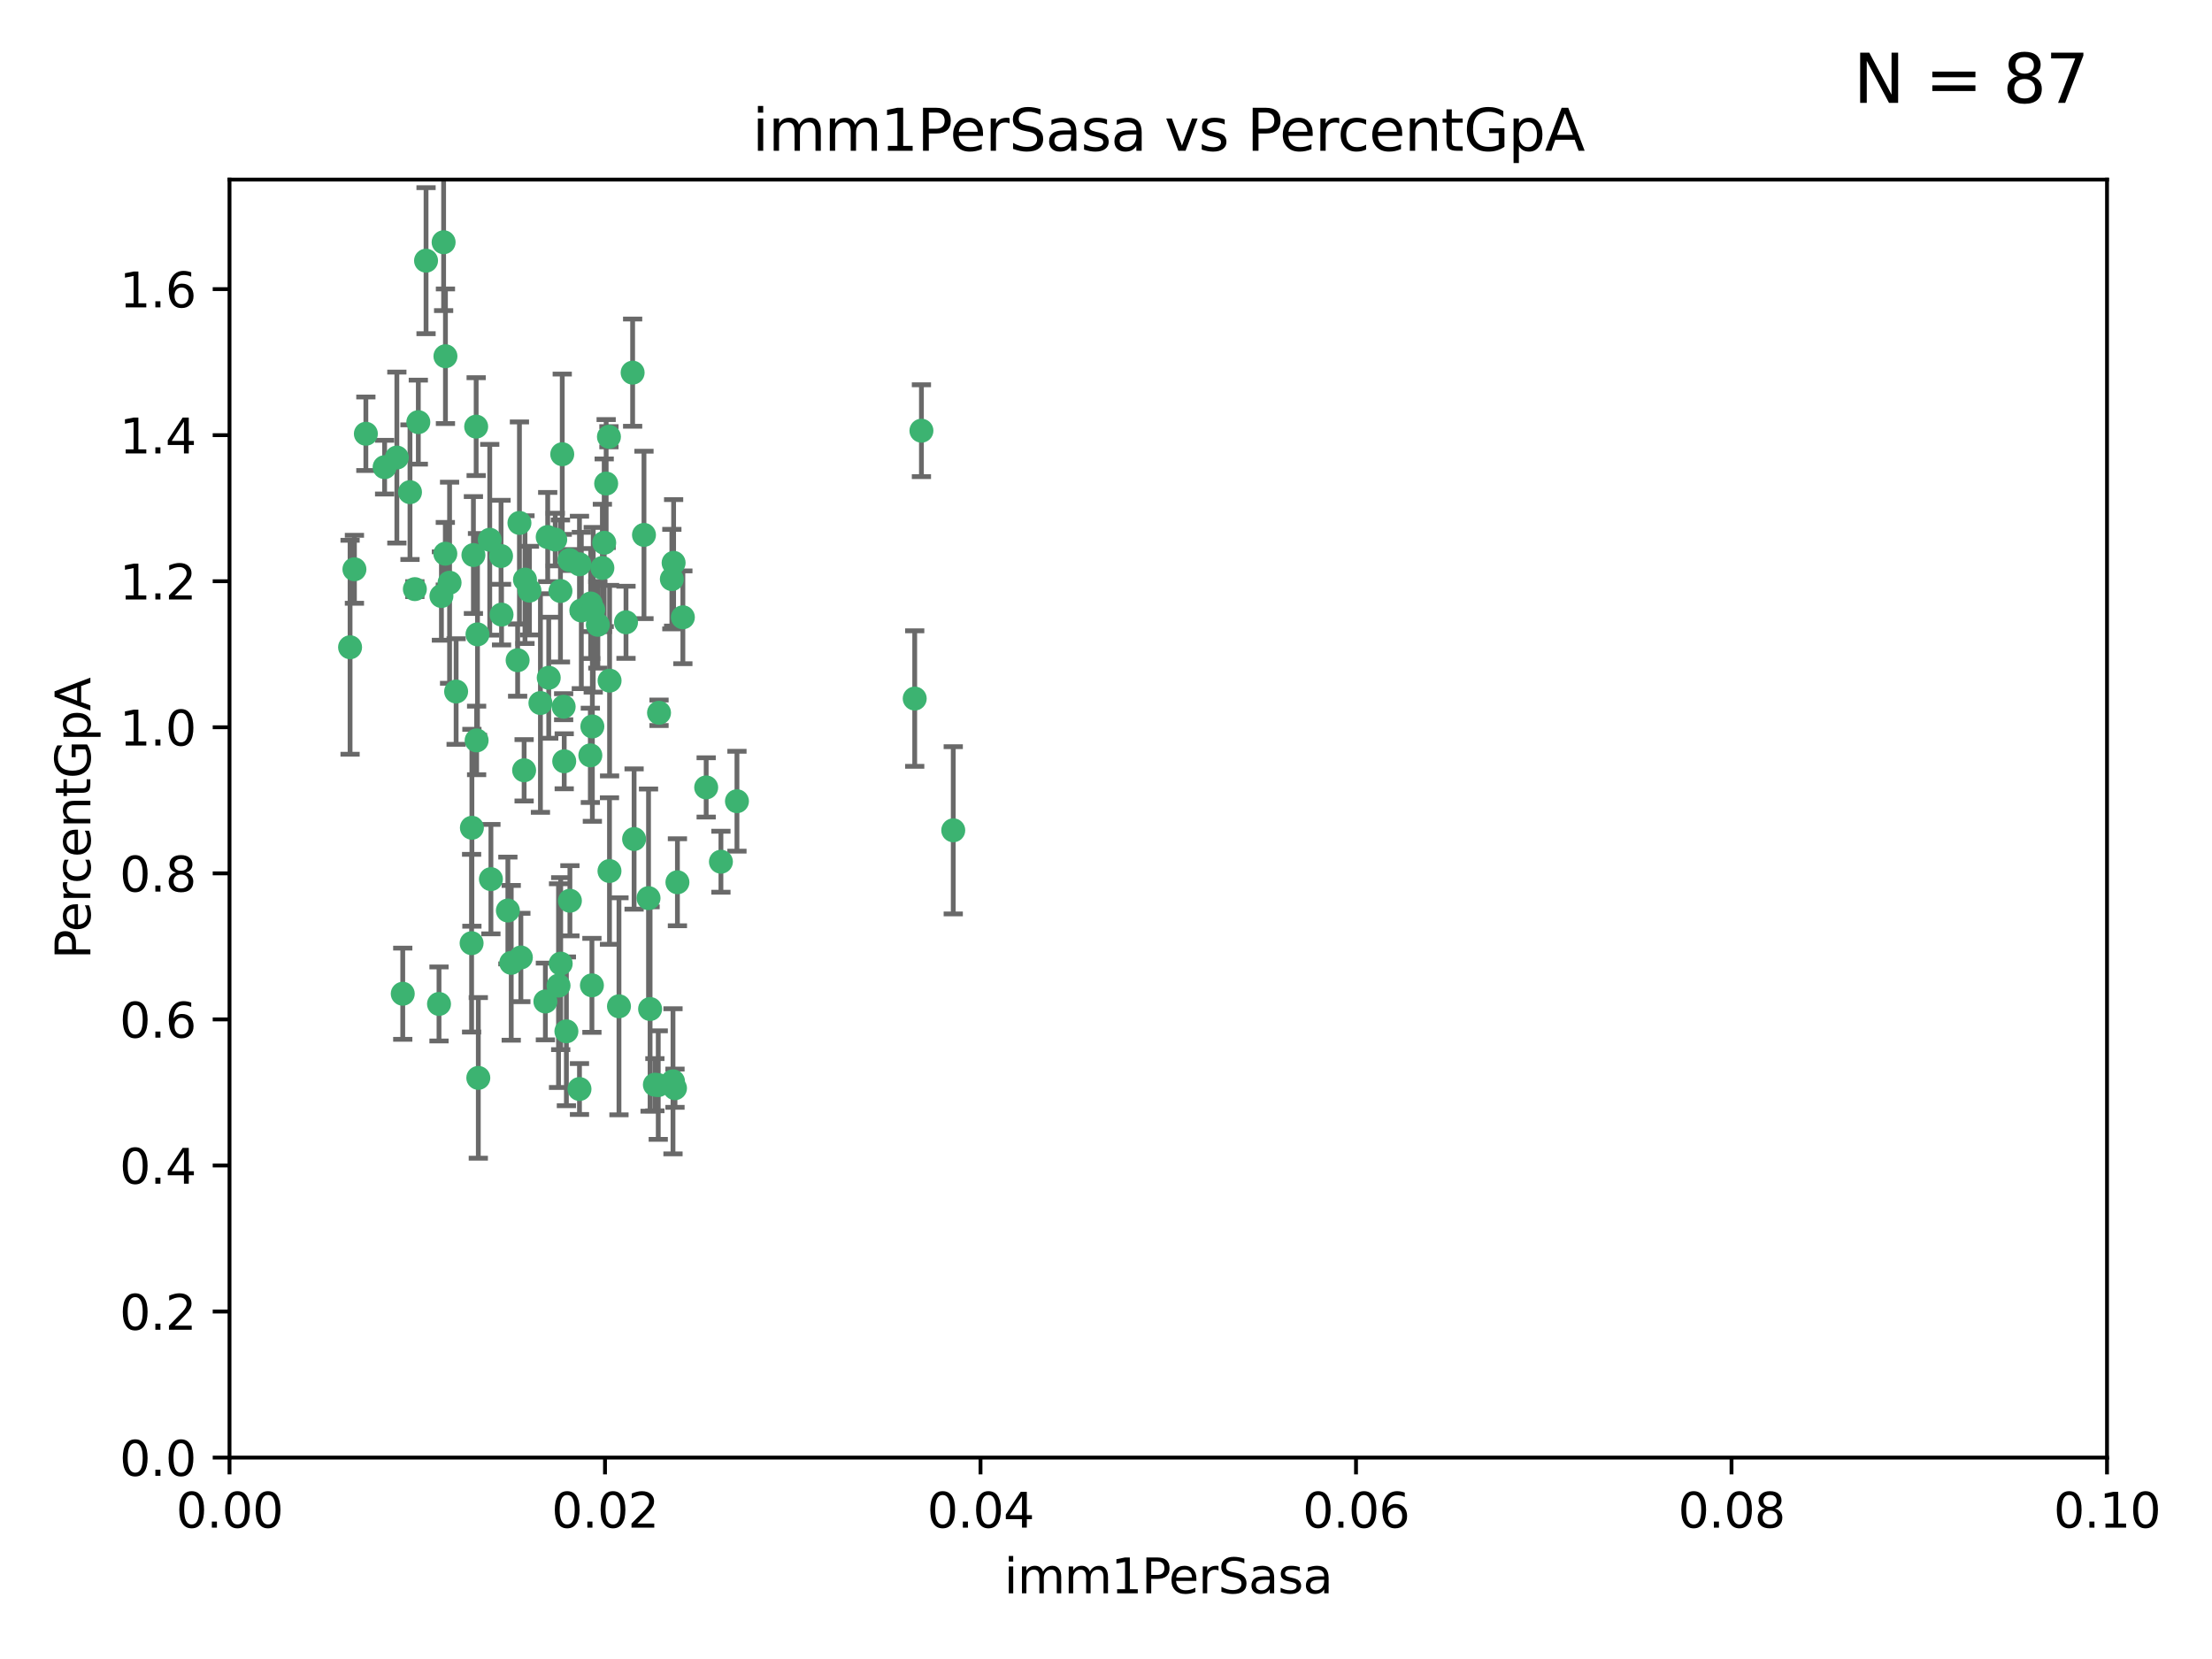 <?xml version="1.0" encoding="utf-8" standalone="no"?>
<!DOCTYPE svg PUBLIC "-//W3C//DTD SVG 1.1//EN"
  "http://www.w3.org/Graphics/SVG/1.1/DTD/svg11.dtd">
<svg xmlns:xlink="http://www.w3.org/1999/xlink" width="460.8pt" height="345.6pt" viewBox="0 0 460.8 345.6" xmlns="http://www.w3.org/2000/svg" version="1.1">
 <defs>
  <style type="text/css">*{stroke-linejoin: round; stroke-linecap: butt}</style>
 </defs>
 <g id="figure_1">
  <g id="patch_1">
   <path d="M 0 345.6 
L 460.8 345.6 
L 460.8 0 
L 0 0 
z
" style="fill: #ffffff"/>
  </g>
  <g id="axes_1">
   <g id="patch_2">
    <path d="M 47.81 303.64 
L 438.93 303.64 
L 438.93 37.411 
L 47.81 37.411 
z
" style="fill: #ffffff"/>
   </g>
   <g id="PathCollection_1">
    <defs>
     <path id="mc5c5c9ddaa" d="M 0 1.118 
C 0.297 1.118 0.581 1 0.791 0.791 
C 1 0.581 1.118 0.297 1.118 0 
C 1.118 -0.297 1 -0.581 0.791 -0.791 
C 0.581 -1 0.297 -1.118 0 -1.118 
C -0.297 -1.118 -0.581 -1 -0.791 -0.791 
C -1 -0.581 -1.118 -0.297 -1.118 0 
C -1.118 0.297 -1 0.581 -0.791 0.791 
C -0.581 1 -0.297 1.118 0 1.118 
z
" style="stroke: #3cb371"/>
    </defs>
    <g clip-path="url(#pe6c12e9092)">
     <use xlink:href="#mc5c5c9ddaa" x="85.409" y="102.526" style="fill: #3cb371; stroke: #3cb371"/>
     <use xlink:href="#mc5c5c9ddaa" x="73.834" y="118.592" style="fill: #3cb371; stroke: #3cb371"/>
     <use xlink:href="#mc5c5c9ddaa" x="92.769" y="115.347" style="fill: #3cb371; stroke: #3cb371"/>
     <use xlink:href="#mc5c5c9ddaa" x="82.672" y="95.318" style="fill: #3cb371; stroke: #3cb371"/>
     <use xlink:href="#mc5c5c9ddaa" x="92.794" y="74.211" style="fill: #3cb371; stroke: #3cb371"/>
     <use xlink:href="#mc5c5c9ddaa" x="72.927" y="134.836" style="fill: #3cb371; stroke: #3cb371"/>
     <use xlink:href="#mc5c5c9ddaa" x="76.217" y="90.362" style="fill: #3cb371; stroke: #3cb371"/>
     <use xlink:href="#mc5c5c9ddaa" x="137.288" y="148.487" style="fill: #3cb371; stroke: #3cb371"/>
     <use xlink:href="#mc5c5c9ddaa" x="87.143" y="87.939" style="fill: #3cb371; stroke: #3cb371"/>
     <use xlink:href="#mc5c5c9ddaa" x="88.753" y="54.304" style="fill: #3cb371; stroke: #3cb371"/>
     <use xlink:href="#mc5c5c9ddaa" x="142.254" y="128.593" style="fill: #3cb371; stroke: #3cb371"/>
     <use xlink:href="#mc5c5c9ddaa" x="108.209" y="108.935" style="fill: #3cb371; stroke: #3cb371"/>
     <use xlink:href="#mc5c5c9ddaa" x="124.542" y="130.157" style="fill: #3cb371; stroke: #3cb371"/>
     <use xlink:href="#mc5c5c9ddaa" x="135.1" y="187.094" style="fill: #3cb371; stroke: #3cb371"/>
     <use xlink:href="#mc5c5c9ddaa" x="80.123" y="97.317" style="fill: #3cb371; stroke: #3cb371"/>
     <use xlink:href="#mc5c5c9ddaa" x="123.047" y="125.723" style="fill: #3cb371; stroke: #3cb371"/>
     <use xlink:href="#mc5c5c9ddaa" x="83.9" y="207.013" style="fill: #3cb371; stroke: #3cb371"/>
     <use xlink:href="#mc5c5c9ddaa" x="104.377" y="115.829" style="fill: #3cb371; stroke: #3cb371"/>
     <use xlink:href="#mc5c5c9ddaa" x="116.753" y="123.117" style="fill: #3cb371; stroke: #3cb371"/>
     <use xlink:href="#mc5c5c9ddaa" x="102.266" y="183.14" style="fill: #3cb371; stroke: #3cb371"/>
     <use xlink:href="#mc5c5c9ddaa" x="95.019" y="144.057" style="fill: #3cb371; stroke: #3cb371"/>
     <use xlink:href="#mc5c5c9ddaa" x="153.521" y="166.909" style="fill: #3cb371; stroke: #3cb371"/>
     <use xlink:href="#mc5c5c9ddaa" x="99.194" y="88.874" style="fill: #3cb371; stroke: #3cb371"/>
     <use xlink:href="#mc5c5c9ddaa" x="91.453" y="209.141" style="fill: #3cb371; stroke: #3cb371"/>
     <use xlink:href="#mc5c5c9ddaa" x="121.1" y="127.171" style="fill: #3cb371; stroke: #3cb371"/>
     <use xlink:href="#mc5c5c9ddaa" x="98.305" y="172.439" style="fill: #3cb371; stroke: #3cb371"/>
     <use xlink:href="#mc5c5c9ddaa" x="123.582" y="127.028" style="fill: #3cb371; stroke: #3cb371"/>
     <use xlink:href="#mc5c5c9ddaa" x="147.11" y="164.032" style="fill: #3cb371; stroke: #3cb371"/>
     <use xlink:href="#mc5c5c9ddaa" x="110.293" y="123.038" style="fill: #3cb371; stroke: #3cb371"/>
     <use xlink:href="#mc5c5c9ddaa" x="91.957" y="124.161" style="fill: #3cb371; stroke: #3cb371"/>
     <use xlink:href="#mc5c5c9ddaa" x="190.552" y="145.522" style="fill: #3cb371; stroke: #3cb371"/>
     <use xlink:href="#mc5c5c9ddaa" x="122.978" y="157.353" style="fill: #3cb371; stroke: #3cb371"/>
     <use xlink:href="#mc5c5c9ddaa" x="102.024" y="112.441" style="fill: #3cb371; stroke: #3cb371"/>
     <use xlink:href="#mc5c5c9ddaa" x="98.621" y="115.624" style="fill: #3cb371; stroke: #3cb371"/>
     <use xlink:href="#mc5c5c9ddaa" x="109.364" y="120.746" style="fill: #3cb371; stroke: #3cb371"/>
     <use xlink:href="#mc5c5c9ddaa" x="125.866" y="113.07" style="fill: #3cb371; stroke: #3cb371"/>
     <use xlink:href="#mc5c5c9ddaa" x="106.5" y="200.575" style="fill: #3cb371; stroke: #3cb371"/>
     <use xlink:href="#mc5c5c9ddaa" x="139.96" y="120.64" style="fill: #3cb371; stroke: #3cb371"/>
     <use xlink:href="#mc5c5c9ddaa" x="92.414" y="50.463" style="fill: #3cb371; stroke: #3cb371"/>
     <use xlink:href="#mc5c5c9ddaa" x="125.487" y="118.317" style="fill: #3cb371; stroke: #3cb371"/>
     <use xlink:href="#mc5c5c9ddaa" x="99.471" y="132.151" style="fill: #3cb371; stroke: #3cb371"/>
     <use xlink:href="#mc5c5c9ddaa" x="120.714" y="117.548" style="fill: #3cb371; stroke: #3cb371"/>
     <use xlink:href="#mc5c5c9ddaa" x="104.481" y="128.033" style="fill: #3cb371; stroke: #3cb371"/>
     <use xlink:href="#mc5c5c9ddaa" x="86.423" y="122.726" style="fill: #3cb371; stroke: #3cb371"/>
     <use xlink:href="#mc5c5c9ddaa" x="115.666" y="112.4" style="fill: #3cb371; stroke: #3cb371"/>
     <use xlink:href="#mc5c5c9ddaa" x="93.655" y="121.39" style="fill: #3cb371; stroke: #3cb371"/>
     <use xlink:href="#mc5c5c9ddaa" x="134.153" y="111.43" style="fill: #3cb371; stroke: #3cb371"/>
     <use xlink:href="#mc5c5c9ddaa" x="114.311" y="141.186" style="fill: #3cb371; stroke: #3cb371"/>
     <use xlink:href="#mc5c5c9ddaa" x="126.275" y="100.735" style="fill: #3cb371; stroke: #3cb371"/>
     <use xlink:href="#mc5c5c9ddaa" x="118.722" y="187.642" style="fill: #3cb371; stroke: #3cb371"/>
     <use xlink:href="#mc5c5c9ddaa" x="126.852" y="90.985" style="fill: #3cb371; stroke: #3cb371"/>
     <use xlink:href="#mc5c5c9ddaa" x="118.629" y="116.663" style="fill: #3cb371; stroke: #3cb371"/>
     <use xlink:href="#mc5c5c9ddaa" x="140.327" y="117.25" style="fill: #3cb371; stroke: #3cb371"/>
     <use xlink:href="#mc5c5c9ddaa" x="98.243" y="196.482" style="fill: #3cb371; stroke: #3cb371"/>
     <use xlink:href="#mc5c5c9ddaa" x="108.506" y="199.457" style="fill: #3cb371; stroke: #3cb371"/>
     <use xlink:href="#mc5c5c9ddaa" x="114.096" y="111.877" style="fill: #3cb371; stroke: #3cb371"/>
     <use xlink:href="#mc5c5c9ddaa" x="126.966" y="181.451" style="fill: #3cb371; stroke: #3cb371"/>
     <use xlink:href="#mc5c5c9ddaa" x="99.64" y="224.544" style="fill: #3cb371; stroke: #3cb371"/>
     <use xlink:href="#mc5c5c9ddaa" x="128.943" y="209.633" style="fill: #3cb371; stroke: #3cb371"/>
     <use xlink:href="#mc5c5c9ddaa" x="140.614" y="226.694" style="fill: #3cb371; stroke: #3cb371"/>
     <use xlink:href="#mc5c5c9ddaa" x="116.804" y="200.742" style="fill: #3cb371; stroke: #3cb371"/>
     <use xlink:href="#mc5c5c9ddaa" x="120.716" y="226.863" style="fill: #3cb371; stroke: #3cb371"/>
     <use xlink:href="#mc5c5c9ddaa" x="191.95" y="89.722" style="fill: #3cb371; stroke: #3cb371"/>
     <use xlink:href="#mc5c5c9ddaa" x="198.58" y="172.967" style="fill: #3cb371; stroke: #3cb371"/>
     <use xlink:href="#mc5c5c9ddaa" x="117.126" y="94.622" style="fill: #3cb371; stroke: #3cb371"/>
     <use xlink:href="#mc5c5c9ddaa" x="107.832" y="137.537" style="fill: #3cb371; stroke: #3cb371"/>
     <use xlink:href="#mc5c5c9ddaa" x="113.613" y="208.627" style="fill: #3cb371; stroke: #3cb371"/>
     <use xlink:href="#mc5c5c9ddaa" x="123.309" y="205.263" style="fill: #3cb371; stroke: #3cb371"/>
     <use xlink:href="#mc5c5c9ddaa" x="117.99" y="214.843" style="fill: #3cb371; stroke: #3cb371"/>
     <use xlink:href="#mc5c5c9ddaa" x="137.125" y="226.045" style="fill: #3cb371; stroke: #3cb371"/>
     <use xlink:href="#mc5c5c9ddaa" x="109.184" y="160.464" style="fill: #3cb371; stroke: #3cb371"/>
     <use xlink:href="#mc5c5c9ddaa" x="116.353" y="205.321" style="fill: #3cb371; stroke: #3cb371"/>
     <use xlink:href="#mc5c5c9ddaa" x="141.121" y="183.793" style="fill: #3cb371; stroke: #3cb371"/>
     <use xlink:href="#mc5c5c9ddaa" x="130.408" y="129.634" style="fill: #3cb371; stroke: #3cb371"/>
     <use xlink:href="#mc5c5c9ddaa" x="105.8" y="189.677" style="fill: #3cb371; stroke: #3cb371"/>
     <use xlink:href="#mc5c5c9ddaa" x="99.288" y="154.242" style="fill: #3cb371; stroke: #3cb371"/>
     <use xlink:href="#mc5c5c9ddaa" x="117.419" y="147.219" style="fill: #3cb371; stroke: #3cb371"/>
     <use xlink:href="#mc5c5c9ddaa" x="132.094" y="174.785" style="fill: #3cb371; stroke: #3cb371"/>
     <use xlink:href="#mc5c5c9ddaa" x="135.426" y="210.197" style="fill: #3cb371; stroke: #3cb371"/>
     <use xlink:href="#mc5c5c9ddaa" x="112.582" y="146.454" style="fill: #3cb371; stroke: #3cb371"/>
     <use xlink:href="#mc5c5c9ddaa" x="136.424" y="225.964" style="fill: #3cb371; stroke: #3cb371"/>
     <use xlink:href="#mc5c5c9ddaa" x="126.986" y="141.79" style="fill: #3cb371; stroke: #3cb371"/>
     <use xlink:href="#mc5c5c9ddaa" x="123.399" y="151.336" style="fill: #3cb371; stroke: #3cb371"/>
     <use xlink:href="#mc5c5c9ddaa" x="131.789" y="77.63" style="fill: #3cb371; stroke: #3cb371"/>
     <use xlink:href="#mc5c5c9ddaa" x="150.182" y="179.513" style="fill: #3cb371; stroke: #3cb371"/>
     <use xlink:href="#mc5c5c9ddaa" x="117.538" y="158.587" style="fill: #3cb371; stroke: #3cb371"/>
     <use xlink:href="#mc5c5c9ddaa" x="140.197" y="225.255" style="fill: #3cb371; stroke: #3cb371"/>
    </g>
   </g>
   <g id="matplotlib.axis_1">
    <g id="xtick_1">
     <g id="line2d_1">
      <defs>
       <path id="mf10680888d" d="M 0 0 
L 0 3.5 
" style="stroke: #000000; stroke-width: 0.8"/>
      </defs>
      <g>
       <use xlink:href="#mf10680888d" x="47.81" y="303.64" style="stroke: #000000; stroke-width: 0.8"/>
      </g>
     </g>
     <g id="text_1">
      <!-- 0.00 -->
      <g transform="translate(36.677 318.238)scale(0.1 -0.1)">
       <defs>
        <path id="DejaVuSans-30" d="M 2034 4250 
Q 1547 4250 1301 3770 
Q 1056 3291 1056 2328 
Q 1056 1369 1301 889 
Q 1547 409 2034 409 
Q 2525 409 2770 889 
Q 3016 1369 3016 2328 
Q 3016 3291 2770 3770 
Q 2525 4250 2034 4250 
z
M 2034 4750 
Q 2819 4750 3233 4129 
Q 3647 3509 3647 2328 
Q 3647 1150 3233 529 
Q 2819 -91 2034 -91 
Q 1250 -91 836 529 
Q 422 1150 422 2328 
Q 422 3509 836 4129 
Q 1250 4750 2034 4750 
z
" transform="scale(0.016)"/>
        <path id="DejaVuSans-2e" d="M 684 794 
L 1344 794 
L 1344 0 
L 684 0 
L 684 794 
z
" transform="scale(0.016)"/>
       </defs>
       <use xlink:href="#DejaVuSans-30"/>
       <use xlink:href="#DejaVuSans-2e" x="63.623"/>
       <use xlink:href="#DejaVuSans-30" x="95.41"/>
       <use xlink:href="#DejaVuSans-30" x="159.033"/>
      </g>
     </g>
    </g>
    <g id="xtick_2">
     <g id="line2d_2">
      <g>
       <use xlink:href="#mf10680888d" x="126.034" y="303.64" style="stroke: #000000; stroke-width: 0.8"/>
      </g>
     </g>
     <g id="text_2">
      <!-- 0.02 -->
      <g transform="translate(114.901 318.238)scale(0.1 -0.1)">
       <defs>
        <path id="DejaVuSans-32" d="M 1228 531 
L 3431 531 
L 3431 0 
L 469 0 
L 469 531 
Q 828 903 1448 1529 
Q 2069 2156 2228 2338 
Q 2531 2678 2651 2914 
Q 2772 3150 2772 3378 
Q 2772 3750 2511 3984 
Q 2250 4219 1831 4219 
Q 1534 4219 1204 4116 
Q 875 4013 500 3803 
L 500 4441 
Q 881 4594 1212 4672 
Q 1544 4750 1819 4750 
Q 2544 4750 2975 4387 
Q 3406 4025 3406 3419 
Q 3406 3131 3298 2873 
Q 3191 2616 2906 2266 
Q 2828 2175 2409 1742 
Q 1991 1309 1228 531 
z
" transform="scale(0.016)"/>
       </defs>
       <use xlink:href="#DejaVuSans-30"/>
       <use xlink:href="#DejaVuSans-2e" x="63.623"/>
       <use xlink:href="#DejaVuSans-30" x="95.41"/>
       <use xlink:href="#DejaVuSans-32" x="159.033"/>
      </g>
     </g>
    </g>
    <g id="xtick_3">
     <g id="line2d_3">
      <g>
       <use xlink:href="#mf10680888d" x="204.258" y="303.64" style="stroke: #000000; stroke-width: 0.8"/>
      </g>
     </g>
     <g id="text_3">
      <!-- 0.04 -->
      <g transform="translate(193.125 318.238)scale(0.1 -0.1)">
       <defs>
        <path id="DejaVuSans-34" d="M 2419 4116 
L 825 1625 
L 2419 1625 
L 2419 4116 
z
M 2253 4666 
L 3047 4666 
L 3047 1625 
L 3713 1625 
L 3713 1100 
L 3047 1100 
L 3047 0 
L 2419 0 
L 2419 1100 
L 313 1100 
L 313 1709 
L 2253 4666 
z
" transform="scale(0.016)"/>
       </defs>
       <use xlink:href="#DejaVuSans-30"/>
       <use xlink:href="#DejaVuSans-2e" x="63.623"/>
       <use xlink:href="#DejaVuSans-30" x="95.41"/>
       <use xlink:href="#DejaVuSans-34" x="159.033"/>
      </g>
     </g>
    </g>
    <g id="xtick_4">
     <g id="line2d_4">
      <g>
       <use xlink:href="#mf10680888d" x="282.482" y="303.64" style="stroke: #000000; stroke-width: 0.8"/>
      </g>
     </g>
     <g id="text_4">
      <!-- 0.06 -->
      <g transform="translate(271.349 318.238)scale(0.1 -0.1)">
       <defs>
        <path id="DejaVuSans-36" d="M 2113 2584 
Q 1688 2584 1439 2293 
Q 1191 2003 1191 1497 
Q 1191 994 1439 701 
Q 1688 409 2113 409 
Q 2538 409 2786 701 
Q 3034 994 3034 1497 
Q 3034 2003 2786 2293 
Q 2538 2584 2113 2584 
z
M 3366 4563 
L 3366 3988 
Q 3128 4100 2886 4159 
Q 2644 4219 2406 4219 
Q 1781 4219 1451 3797 
Q 1122 3375 1075 2522 
Q 1259 2794 1537 2939 
Q 1816 3084 2150 3084 
Q 2853 3084 3261 2657 
Q 3669 2231 3669 1497 
Q 3669 778 3244 343 
Q 2819 -91 2113 -91 
Q 1303 -91 875 529 
Q 447 1150 447 2328 
Q 447 3434 972 4092 
Q 1497 4750 2381 4750 
Q 2619 4750 2861 4703 
Q 3103 4656 3366 4563 
z
" transform="scale(0.016)"/>
       </defs>
       <use xlink:href="#DejaVuSans-30"/>
       <use xlink:href="#DejaVuSans-2e" x="63.623"/>
       <use xlink:href="#DejaVuSans-30" x="95.41"/>
       <use xlink:href="#DejaVuSans-36" x="159.033"/>
      </g>
     </g>
    </g>
    <g id="xtick_5">
     <g id="line2d_5">
      <g>
       <use xlink:href="#mf10680888d" x="360.706" y="303.64" style="stroke: #000000; stroke-width: 0.8"/>
      </g>
     </g>
     <g id="text_5">
      <!-- 0.08 -->
      <g transform="translate(349.573 318.238)scale(0.1 -0.1)">
       <defs>
        <path id="DejaVuSans-38" d="M 2034 2216 
Q 1584 2216 1326 1975 
Q 1069 1734 1069 1313 
Q 1069 891 1326 650 
Q 1584 409 2034 409 
Q 2484 409 2743 651 
Q 3003 894 3003 1313 
Q 3003 1734 2745 1975 
Q 2488 2216 2034 2216 
z
M 1403 2484 
Q 997 2584 770 2862 
Q 544 3141 544 3541 
Q 544 4100 942 4425 
Q 1341 4750 2034 4750 
Q 2731 4750 3128 4425 
Q 3525 4100 3525 3541 
Q 3525 3141 3298 2862 
Q 3072 2584 2669 2484 
Q 3125 2378 3379 2068 
Q 3634 1759 3634 1313 
Q 3634 634 3220 271 
Q 2806 -91 2034 -91 
Q 1263 -91 848 271 
Q 434 634 434 1313 
Q 434 1759 690 2068 
Q 947 2378 1403 2484 
z
M 1172 3481 
Q 1172 3119 1398 2916 
Q 1625 2713 2034 2713 
Q 2441 2713 2670 2916 
Q 2900 3119 2900 3481 
Q 2900 3844 2670 4047 
Q 2441 4250 2034 4250 
Q 1625 4250 1398 4047 
Q 1172 3844 1172 3481 
z
" transform="scale(0.016)"/>
       </defs>
       <use xlink:href="#DejaVuSans-30"/>
       <use xlink:href="#DejaVuSans-2e" x="63.623"/>
       <use xlink:href="#DejaVuSans-30" x="95.41"/>
       <use xlink:href="#DejaVuSans-38" x="159.033"/>
      </g>
     </g>
    </g>
    <g id="xtick_6">
     <g id="line2d_6">
      <g>
       <use xlink:href="#mf10680888d" x="438.93" y="303.64" style="stroke: #000000; stroke-width: 0.8"/>
      </g>
     </g>
     <g id="text_6">
      <!-- 0.10 -->
      <g transform="translate(427.797 318.238)scale(0.1 -0.1)">
       <defs>
        <path id="DejaVuSans-31" d="M 794 531 
L 1825 531 
L 1825 4091 
L 703 3866 
L 703 4441 
L 1819 4666 
L 2450 4666 
L 2450 531 
L 3481 531 
L 3481 0 
L 794 0 
L 794 531 
z
" transform="scale(0.016)"/>
       </defs>
       <use xlink:href="#DejaVuSans-30"/>
       <use xlink:href="#DejaVuSans-2e" x="63.623"/>
       <use xlink:href="#DejaVuSans-31" x="95.41"/>
       <use xlink:href="#DejaVuSans-30" x="159.033"/>
      </g>
     </g>
    </g>
    <g id="text_7">
     <!-- imm1PerSasa -->
     <g transform="translate(209.186 331.917)scale(0.1 -0.1)">
      <defs>
       <path id="DejaVuSans-69" d="M 603 3500 
L 1178 3500 
L 1178 0 
L 603 0 
L 603 3500 
z
M 603 4863 
L 1178 4863 
L 1178 4134 
L 603 4134 
L 603 4863 
z
" transform="scale(0.016)"/>
       <path id="DejaVuSans-6d" d="M 3328 2828 
Q 3544 3216 3844 3400 
Q 4144 3584 4550 3584 
Q 5097 3584 5394 3201 
Q 5691 2819 5691 2113 
L 5691 0 
L 5113 0 
L 5113 2094 
Q 5113 2597 4934 2840 
Q 4756 3084 4391 3084 
Q 3944 3084 3684 2787 
Q 3425 2491 3425 1978 
L 3425 0 
L 2847 0 
L 2847 2094 
Q 2847 2600 2669 2842 
Q 2491 3084 2119 3084 
Q 1678 3084 1418 2786 
Q 1159 2488 1159 1978 
L 1159 0 
L 581 0 
L 581 3500 
L 1159 3500 
L 1159 2956 
Q 1356 3278 1631 3431 
Q 1906 3584 2284 3584 
Q 2666 3584 2933 3390 
Q 3200 3197 3328 2828 
z
" transform="scale(0.016)"/>
       <path id="DejaVuSans-50" d="M 1259 4147 
L 1259 2394 
L 2053 2394 
Q 2494 2394 2734 2622 
Q 2975 2850 2975 3272 
Q 2975 3691 2734 3919 
Q 2494 4147 2053 4147 
L 1259 4147 
z
M 628 4666 
L 2053 4666 
Q 2838 4666 3239 4311 
Q 3641 3956 3641 3272 
Q 3641 2581 3239 2228 
Q 2838 1875 2053 1875 
L 1259 1875 
L 1259 0 
L 628 0 
L 628 4666 
z
" transform="scale(0.016)"/>
       <path id="DejaVuSans-65" d="M 3597 1894 
L 3597 1613 
L 953 1613 
Q 991 1019 1311 708 
Q 1631 397 2203 397 
Q 2534 397 2845 478 
Q 3156 559 3463 722 
L 3463 178 
Q 3153 47 2828 -22 
Q 2503 -91 2169 -91 
Q 1331 -91 842 396 
Q 353 884 353 1716 
Q 353 2575 817 3079 
Q 1281 3584 2069 3584 
Q 2775 3584 3186 3129 
Q 3597 2675 3597 1894 
z
M 3022 2063 
Q 3016 2534 2758 2815 
Q 2500 3097 2075 3097 
Q 1594 3097 1305 2825 
Q 1016 2553 972 2059 
L 3022 2063 
z
" transform="scale(0.016)"/>
       <path id="DejaVuSans-72" d="M 2631 2963 
Q 2534 3019 2420 3045 
Q 2306 3072 2169 3072 
Q 1681 3072 1420 2755 
Q 1159 2438 1159 1844 
L 1159 0 
L 581 0 
L 581 3500 
L 1159 3500 
L 1159 2956 
Q 1341 3275 1631 3429 
Q 1922 3584 2338 3584 
Q 2397 3584 2469 3576 
Q 2541 3569 2628 3553 
L 2631 2963 
z
" transform="scale(0.016)"/>
       <path id="DejaVuSans-53" d="M 3425 4513 
L 3425 3897 
Q 3066 4069 2747 4153 
Q 2428 4238 2131 4238 
Q 1616 4238 1336 4038 
Q 1056 3838 1056 3469 
Q 1056 3159 1242 3001 
Q 1428 2844 1947 2747 
L 2328 2669 
Q 3034 2534 3370 2195 
Q 3706 1856 3706 1288 
Q 3706 609 3251 259 
Q 2797 -91 1919 -91 
Q 1588 -91 1214 -16 
Q 841 59 441 206 
L 441 856 
Q 825 641 1194 531 
Q 1563 422 1919 422 
Q 2459 422 2753 634 
Q 3047 847 3047 1241 
Q 3047 1584 2836 1778 
Q 2625 1972 2144 2069 
L 1759 2144 
Q 1053 2284 737 2584 
Q 422 2884 422 3419 
Q 422 4038 858 4394 
Q 1294 4750 2059 4750 
Q 2388 4750 2728 4690 
Q 3069 4631 3425 4513 
z
" transform="scale(0.016)"/>
       <path id="DejaVuSans-61" d="M 2194 1759 
Q 1497 1759 1228 1600 
Q 959 1441 959 1056 
Q 959 750 1161 570 
Q 1363 391 1709 391 
Q 2188 391 2477 730 
Q 2766 1069 2766 1631 
L 2766 1759 
L 2194 1759 
z
M 3341 1997 
L 3341 0 
L 2766 0 
L 2766 531 
Q 2569 213 2275 61 
Q 1981 -91 1556 -91 
Q 1019 -91 701 211 
Q 384 513 384 1019 
Q 384 1609 779 1909 
Q 1175 2209 1959 2209 
L 2766 2209 
L 2766 2266 
Q 2766 2663 2505 2880 
Q 2244 3097 1772 3097 
Q 1472 3097 1187 3025 
Q 903 2953 641 2809 
L 641 3341 
Q 956 3463 1253 3523 
Q 1550 3584 1831 3584 
Q 2591 3584 2966 3190 
Q 3341 2797 3341 1997 
z
" transform="scale(0.016)"/>
       <path id="DejaVuSans-73" d="M 2834 3397 
L 2834 2853 
Q 2591 2978 2328 3040 
Q 2066 3103 1784 3103 
Q 1356 3103 1142 2972 
Q 928 2841 928 2578 
Q 928 2378 1081 2264 
Q 1234 2150 1697 2047 
L 1894 2003 
Q 2506 1872 2764 1633 
Q 3022 1394 3022 966 
Q 3022 478 2636 193 
Q 2250 -91 1575 -91 
Q 1294 -91 989 -36 
Q 684 19 347 128 
L 347 722 
Q 666 556 975 473 
Q 1284 391 1588 391 
Q 1994 391 2212 530 
Q 2431 669 2431 922 
Q 2431 1156 2273 1281 
Q 2116 1406 1581 1522 
L 1381 1569 
Q 847 1681 609 1914 
Q 372 2147 372 2553 
Q 372 3047 722 3315 
Q 1072 3584 1716 3584 
Q 2034 3584 2315 3537 
Q 2597 3491 2834 3397 
z
" transform="scale(0.016)"/>
      </defs>
      <use xlink:href="#DejaVuSans-69"/>
      <use xlink:href="#DejaVuSans-6d" x="27.783"/>
      <use xlink:href="#DejaVuSans-6d" x="125.195"/>
      <use xlink:href="#DejaVuSans-31" x="222.607"/>
      <use xlink:href="#DejaVuSans-50" x="286.23"/>
      <use xlink:href="#DejaVuSans-65" x="342.908"/>
      <use xlink:href="#DejaVuSans-72" x="404.432"/>
      <use xlink:href="#DejaVuSans-53" x="445.545"/>
      <use xlink:href="#DejaVuSans-61" x="509.021"/>
      <use xlink:href="#DejaVuSans-73" x="570.301"/>
      <use xlink:href="#DejaVuSans-61" x="622.4"/>
     </g>
    </g>
   </g>
   <g id="matplotlib.axis_2">
    <g id="ytick_1">
     <g id="line2d_7">
      <defs>
       <path id="m80e1dc18e9" d="M 0 0 
L -3.5 0 
" style="stroke: #000000; stroke-width: 0.8"/>
      </defs>
      <g>
       <use xlink:href="#m80e1dc18e9" x="47.81" y="303.64" style="stroke: #000000; stroke-width: 0.8"/>
      </g>
     </g>
     <g id="text_8">
      <!-- 0.0 -->
      <g transform="translate(24.907 307.439)scale(0.1 -0.1)">
       <use xlink:href="#DejaVuSans-30"/>
       <use xlink:href="#DejaVuSans-2e" x="63.623"/>
       <use xlink:href="#DejaVuSans-30" x="95.41"/>
      </g>
     </g>
    </g>
    <g id="ytick_2">
     <g id="line2d_8">
      <g>
       <use xlink:href="#m80e1dc18e9" x="47.81" y="273.214" style="stroke: #000000; stroke-width: 0.8"/>
      </g>
     </g>
     <g id="text_9">
      <!-- 0.2 -->
      <g transform="translate(24.907 277.013)scale(0.1 -0.1)">
       <use xlink:href="#DejaVuSans-30"/>
       <use xlink:href="#DejaVuSans-2e" x="63.623"/>
       <use xlink:href="#DejaVuSans-32" x="95.41"/>
      </g>
     </g>
    </g>
    <g id="ytick_3">
     <g id="line2d_9">
      <g>
       <use xlink:href="#m80e1dc18e9" x="47.81" y="242.788" style="stroke: #000000; stroke-width: 0.8"/>
      </g>
     </g>
     <g id="text_10">
      <!-- 0.4 -->
      <g transform="translate(24.907 246.587)scale(0.1 -0.1)">
       <use xlink:href="#DejaVuSans-30"/>
       <use xlink:href="#DejaVuSans-2e" x="63.623"/>
       <use xlink:href="#DejaVuSans-34" x="95.41"/>
      </g>
     </g>
    </g>
    <g id="ytick_4">
     <g id="line2d_10">
      <g>
       <use xlink:href="#m80e1dc18e9" x="47.81" y="212.362" style="stroke: #000000; stroke-width: 0.8"/>
      </g>
     </g>
     <g id="text_11">
      <!-- 0.6 -->
      <g transform="translate(24.907 216.161)scale(0.1 -0.1)">
       <use xlink:href="#DejaVuSans-30"/>
       <use xlink:href="#DejaVuSans-2e" x="63.623"/>
       <use xlink:href="#DejaVuSans-36" x="95.41"/>
      </g>
     </g>
    </g>
    <g id="ytick_5">
     <g id="line2d_11">
      <g>
       <use xlink:href="#m80e1dc18e9" x="47.81" y="181.935" style="stroke: #000000; stroke-width: 0.8"/>
      </g>
     </g>
     <g id="text_12">
      <!-- 0.8 -->
      <g transform="translate(24.907 185.735)scale(0.1 -0.1)">
       <use xlink:href="#DejaVuSans-30"/>
       <use xlink:href="#DejaVuSans-2e" x="63.623"/>
       <use xlink:href="#DejaVuSans-38" x="95.41"/>
      </g>
     </g>
    </g>
    <g id="ytick_6">
     <g id="line2d_12">
      <g>
       <use xlink:href="#m80e1dc18e9" x="47.81" y="151.509" style="stroke: #000000; stroke-width: 0.8"/>
      </g>
     </g>
     <g id="text_13">
      <!-- 1.0 -->
      <g transform="translate(24.907 155.308)scale(0.1 -0.1)">
       <use xlink:href="#DejaVuSans-31"/>
       <use xlink:href="#DejaVuSans-2e" x="63.623"/>
       <use xlink:href="#DejaVuSans-30" x="95.41"/>
      </g>
     </g>
    </g>
    <g id="ytick_7">
     <g id="line2d_13">
      <g>
       <use xlink:href="#m80e1dc18e9" x="47.81" y="121.083" style="stroke: #000000; stroke-width: 0.8"/>
      </g>
     </g>
     <g id="text_14">
      <!-- 1.2 -->
      <g transform="translate(24.907 124.882)scale(0.1 -0.1)">
       <use xlink:href="#DejaVuSans-31"/>
       <use xlink:href="#DejaVuSans-2e" x="63.623"/>
       <use xlink:href="#DejaVuSans-32" x="95.41"/>
      </g>
     </g>
    </g>
    <g id="ytick_8">
     <g id="line2d_14">
      <g>
       <use xlink:href="#m80e1dc18e9" x="47.81" y="90.657" style="stroke: #000000; stroke-width: 0.8"/>
      </g>
     </g>
     <g id="text_15">
      <!-- 1.4 -->
      <g transform="translate(24.907 94.456)scale(0.1 -0.1)">
       <use xlink:href="#DejaVuSans-31"/>
       <use xlink:href="#DejaVuSans-2e" x="63.623"/>
       <use xlink:href="#DejaVuSans-34" x="95.41"/>
      </g>
     </g>
    </g>
    <g id="ytick_9">
     <g id="line2d_15">
      <g>
       <use xlink:href="#m80e1dc18e9" x="47.81" y="60.231" style="stroke: #000000; stroke-width: 0.8"/>
      </g>
     </g>
     <g id="text_16">
      <!-- 1.6 -->
      <g transform="translate(24.907 64.03)scale(0.1 -0.1)">
       <use xlink:href="#DejaVuSans-31"/>
       <use xlink:href="#DejaVuSans-2e" x="63.623"/>
       <use xlink:href="#DejaVuSans-36" x="95.41"/>
      </g>
     </g>
    </g>
    <g id="text_17">
     <!-- PercentGpA -->
     <g transform="translate(18.827 199.802)rotate(-90)scale(0.1 -0.1)">
      <defs>
       <path id="DejaVuSans-63" d="M 3122 3366 
L 3122 2828 
Q 2878 2963 2633 3030 
Q 2388 3097 2138 3097 
Q 1578 3097 1268 2742 
Q 959 2388 959 1747 
Q 959 1106 1268 751 
Q 1578 397 2138 397 
Q 2388 397 2633 464 
Q 2878 531 3122 666 
L 3122 134 
Q 2881 22 2623 -34 
Q 2366 -91 2075 -91 
Q 1284 -91 818 406 
Q 353 903 353 1747 
Q 353 2603 823 3093 
Q 1294 3584 2113 3584 
Q 2378 3584 2631 3529 
Q 2884 3475 3122 3366 
z
" transform="scale(0.016)"/>
       <path id="DejaVuSans-6e" d="M 3513 2113 
L 3513 0 
L 2938 0 
L 2938 2094 
Q 2938 2591 2744 2837 
Q 2550 3084 2163 3084 
Q 1697 3084 1428 2787 
Q 1159 2491 1159 1978 
L 1159 0 
L 581 0 
L 581 3500 
L 1159 3500 
L 1159 2956 
Q 1366 3272 1645 3428 
Q 1925 3584 2291 3584 
Q 2894 3584 3203 3211 
Q 3513 2838 3513 2113 
z
" transform="scale(0.016)"/>
       <path id="DejaVuSans-74" d="M 1172 4494 
L 1172 3500 
L 2356 3500 
L 2356 3053 
L 1172 3053 
L 1172 1153 
Q 1172 725 1289 603 
Q 1406 481 1766 481 
L 2356 481 
L 2356 0 
L 1766 0 
Q 1100 0 847 248 
Q 594 497 594 1153 
L 594 3053 
L 172 3053 
L 172 3500 
L 594 3500 
L 594 4494 
L 1172 4494 
z
" transform="scale(0.016)"/>
       <path id="DejaVuSans-47" d="M 3809 666 
L 3809 1919 
L 2778 1919 
L 2778 2438 
L 4434 2438 
L 4434 434 
Q 4069 175 3628 42 
Q 3188 -91 2688 -91 
Q 1594 -91 976 548 
Q 359 1188 359 2328 
Q 359 3472 976 4111 
Q 1594 4750 2688 4750 
Q 3144 4750 3555 4637 
Q 3966 4525 4313 4306 
L 4313 3634 
Q 3963 3931 3569 4081 
Q 3175 4231 2741 4231 
Q 1884 4231 1454 3753 
Q 1025 3275 1025 2328 
Q 1025 1384 1454 906 
Q 1884 428 2741 428 
Q 3075 428 3337 486 
Q 3600 544 3809 666 
z
" transform="scale(0.016)"/>
       <path id="DejaVuSans-70" d="M 1159 525 
L 1159 -1331 
L 581 -1331 
L 581 3500 
L 1159 3500 
L 1159 2969 
Q 1341 3281 1617 3432 
Q 1894 3584 2278 3584 
Q 2916 3584 3314 3078 
Q 3713 2572 3713 1747 
Q 3713 922 3314 415 
Q 2916 -91 2278 -91 
Q 1894 -91 1617 61 
Q 1341 213 1159 525 
z
M 3116 1747 
Q 3116 2381 2855 2742 
Q 2594 3103 2138 3103 
Q 1681 3103 1420 2742 
Q 1159 2381 1159 1747 
Q 1159 1113 1420 752 
Q 1681 391 2138 391 
Q 2594 391 2855 752 
Q 3116 1113 3116 1747 
z
" transform="scale(0.016)"/>
       <path id="DejaVuSans-41" d="M 2188 4044 
L 1331 1722 
L 3047 1722 
L 2188 4044 
z
M 1831 4666 
L 2547 4666 
L 4325 0 
L 3669 0 
L 3244 1197 
L 1141 1197 
L 716 0 
L 50 0 
L 1831 4666 
z
" transform="scale(0.016)"/>
      </defs>
      <use xlink:href="#DejaVuSans-50"/>
      <use xlink:href="#DejaVuSans-65" x="56.678"/>
      <use xlink:href="#DejaVuSans-72" x="118.201"/>
      <use xlink:href="#DejaVuSans-63" x="157.064"/>
      <use xlink:href="#DejaVuSans-65" x="212.045"/>
      <use xlink:href="#DejaVuSans-6e" x="273.568"/>
      <use xlink:href="#DejaVuSans-74" x="336.947"/>
      <use xlink:href="#DejaVuSans-47" x="376.156"/>
      <use xlink:href="#DejaVuSans-70" x="453.646"/>
      <use xlink:href="#DejaVuSans-41" x="517.123"/>
     </g>
    </g>
   </g>
   <g id="LineCollection_1">
    <path d="M 85.409 116.551 
L 85.409 88.502 
" clip-path="url(#pe6c12e9092)" style="fill: none; stroke: #696969"/>
    <path d="M 73.834 125.671 
L 73.834 111.513 
" clip-path="url(#pe6c12e9092)" style="fill: none; stroke: #696969"/>
    <path d="M 92.769 121.856 
L 92.769 108.837 
" clip-path="url(#pe6c12e9092)" style="fill: none; stroke: #696969"/>
    <path d="M 82.672 113.125 
L 82.672 77.511 
" clip-path="url(#pe6c12e9092)" style="fill: none; stroke: #696969"/>
    <path d="M 92.794 88.233 
L 92.794 60.19 
" clip-path="url(#pe6c12e9092)" style="fill: none; stroke: #696969"/>
    <path d="M 72.927 157.119 
L 72.927 112.554 
" clip-path="url(#pe6c12e9092)" style="fill: none; stroke: #696969"/>
    <path d="M 76.217 98.017 
L 76.217 82.708 
" clip-path="url(#pe6c12e9092)" style="fill: none; stroke: #696969"/>
    <path d="M 137.288 151.141 
L 137.288 145.832 
" clip-path="url(#pe6c12e9092)" style="fill: none; stroke: #696969"/>
    <path d="M 87.143 96.688 
L 87.143 79.189 
" clip-path="url(#pe6c12e9092)" style="fill: none; stroke: #696969"/>
    <path d="M 88.753 69.514 
L 88.753 39.094 
" clip-path="url(#pe6c12e9092)" style="fill: none; stroke: #696969"/>
    <path d="M 142.254 138.259 
L 142.254 118.927 
" clip-path="url(#pe6c12e9092)" style="fill: none; stroke: #696969"/>
    <path d="M 108.209 129.975 
L 108.209 87.895 
" clip-path="url(#pe6c12e9092)" style="fill: none; stroke: #696969"/>
    <path d="M 124.542 139.176 
L 124.542 121.139 
" clip-path="url(#pe6c12e9092)" style="fill: none; stroke: #696969"/>
    <path d="M 135.1 209.823 
L 135.1 164.366 
" clip-path="url(#pe6c12e9092)" style="fill: none; stroke: #696969"/>
    <path d="M 80.123 102.911 
L 80.123 91.723 
" clip-path="url(#pe6c12e9092)" style="fill: none; stroke: #696969"/>
    <path d="M 123.047 137.173 
L 123.047 114.273 
" clip-path="url(#pe6c12e9092)" style="fill: none; stroke: #696969"/>
    <path d="M 83.9 216.511 
L 83.9 197.514 
" clip-path="url(#pe6c12e9092)" style="fill: none; stroke: #696969"/>
    <path d="M 104.377 127.434 
L 104.377 104.223 
" clip-path="url(#pe6c12e9092)" style="fill: none; stroke: #696969"/>
    <path d="M 116.753 137.906 
L 116.753 108.328 
" clip-path="url(#pe6c12e9092)" style="fill: none; stroke: #696969"/>
    <path d="M 102.266 194.535 
L 102.266 171.745 
" clip-path="url(#pe6c12e9092)" style="fill: none; stroke: #696969"/>
    <path d="M 95.019 155.054 
L 95.019 133.06 
" clip-path="url(#pe6c12e9092)" style="fill: none; stroke: #696969"/>
    <path d="M 153.521 177.313 
L 153.521 156.505 
" clip-path="url(#pe6c12e9092)" style="fill: none; stroke: #696969"/>
    <path d="M 99.194 99.068 
L 99.194 78.679 
" clip-path="url(#pe6c12e9092)" style="fill: none; stroke: #696969"/>
    <path d="M 91.453 216.853 
L 91.453 201.43 
" clip-path="url(#pe6c12e9092)" style="fill: none; stroke: #696969"/>
    <path d="M 121.1 143.45 
L 121.1 110.892 
" clip-path="url(#pe6c12e9092)" style="fill: none; stroke: #696969"/>
    <path d="M 98.305 192.948 
L 98.305 151.931 
" clip-path="url(#pe6c12e9092)" style="fill: none; stroke: #696969"/>
    <path d="M 123.582 144.184 
L 123.582 109.872 
" clip-path="url(#pe6c12e9092)" style="fill: none; stroke: #696969"/>
    <path d="M 147.11 170.206 
L 147.11 157.858 
" clip-path="url(#pe6c12e9092)" style="fill: none; stroke: #696969"/>
    <path d="M 110.293 132.269 
L 110.293 113.807 
" clip-path="url(#pe6c12e9092)" style="fill: none; stroke: #696969"/>
    <path d="M 91.957 133.371 
L 91.957 114.951 
" clip-path="url(#pe6c12e9092)" style="fill: none; stroke: #696969"/>
    <path d="M 190.552 159.637 
L 190.552 131.407 
" clip-path="url(#pe6c12e9092)" style="fill: none; stroke: #696969"/>
    <path d="M 122.978 167.175 
L 122.978 147.531 
" clip-path="url(#pe6c12e9092)" style="fill: none; stroke: #696969"/>
    <path d="M 102.024 132.308 
L 102.024 92.574 
" clip-path="url(#pe6c12e9092)" style="fill: none; stroke: #696969"/>
    <path d="M 98.621 127.805 
L 98.621 103.444 
" clip-path="url(#pe6c12e9092)" style="fill: none; stroke: #696969"/>
    <path d="M 109.364 134.052 
L 109.364 107.441 
" clip-path="url(#pe6c12e9092)" style="fill: none; stroke: #696969"/>
    <path d="M 125.866 130.531 
L 125.866 95.608 
" clip-path="url(#pe6c12e9092)" style="fill: none; stroke: #696969"/>
    <path d="M 106.5 216.692 
L 106.5 184.457 
" clip-path="url(#pe6c12e9092)" style="fill: none; stroke: #696969"/>
    <path d="M 139.96 131.008 
L 139.96 110.272 
" clip-path="url(#pe6c12e9092)" style="fill: none; stroke: #696969"/>
    <path d="M 92.414 64.704 
L 92.414 36.222 
" clip-path="url(#pe6c12e9092)" style="fill: none; stroke: #696969"/>
    <path d="M 125.487 131.588 
L 125.487 105.046 
" clip-path="url(#pe6c12e9092)" style="fill: none; stroke: #696969"/>
    <path d="M 99.471 153.161 
L 99.471 111.142 
" clip-path="url(#pe6c12e9092)" style="fill: none; stroke: #696969"/>
    <path d="M 120.714 127.556 
L 120.714 107.539 
" clip-path="url(#pe6c12e9092)" style="fill: none; stroke: #696969"/>
    <path d="M 104.481 134.352 
L 104.481 121.715 
" clip-path="url(#pe6c12e9092)" style="fill: none; stroke: #696969"/>
    <path d="M 86.423 124.287 
L 86.423 121.164 
" clip-path="url(#pe6c12e9092)" style="fill: none; stroke: #696969"/>
    <path d="M 115.666 117.881 
L 115.666 106.919 
" clip-path="url(#pe6c12e9092)" style="fill: none; stroke: #696969"/>
    <path d="M 93.655 142.334 
L 93.655 100.445 
" clip-path="url(#pe6c12e9092)" style="fill: none; stroke: #696969"/>
    <path d="M 134.153 128.867 
L 134.153 93.993 
" clip-path="url(#pe6c12e9092)" style="fill: none; stroke: #696969"/>
    <path d="M 114.311 153.788 
L 114.311 128.583 
" clip-path="url(#pe6c12e9092)" style="fill: none; stroke: #696969"/>
    <path d="M 126.275 114.065 
L 126.275 87.405 
" clip-path="url(#pe6c12e9092)" style="fill: none; stroke: #696969"/>
    <path d="M 118.722 194.952 
L 118.722 180.332 
" clip-path="url(#pe6c12e9092)" style="fill: none; stroke: #696969"/>
    <path d="M 126.852 93.09 
L 126.852 88.88 
" clip-path="url(#pe6c12e9092)" style="fill: none; stroke: #696969"/>
    <path d="M 118.629 118.845 
L 118.629 114.48 
" clip-path="url(#pe6c12e9092)" style="fill: none; stroke: #696969"/>
    <path d="M 140.327 130.424 
L 140.327 104.076 
" clip-path="url(#pe6c12e9092)" style="fill: none; stroke: #696969"/>
    <path d="M 98.243 214.989 
L 98.243 177.976 
" clip-path="url(#pe6c12e9092)" style="fill: none; stroke: #696969"/>
    <path d="M 108.506 208.661 
L 108.506 190.254 
" clip-path="url(#pe6c12e9092)" style="fill: none; stroke: #696969"/>
    <path d="M 114.096 121.164 
L 114.096 102.59 
" clip-path="url(#pe6c12e9092)" style="fill: none; stroke: #696969"/>
    <path d="M 126.966 196.715 
L 126.966 166.186 
" clip-path="url(#pe6c12e9092)" style="fill: none; stroke: #696969"/>
    <path d="M 99.64 241.275 
L 99.64 207.813 
" clip-path="url(#pe6c12e9092)" style="fill: none; stroke: #696969"/>
    <path d="M 128.943 232.235 
L 128.943 187.031 
" clip-path="url(#pe6c12e9092)" style="fill: none; stroke: #696969"/>
    <path d="M 140.614 230.679 
L 140.614 222.709 
" clip-path="url(#pe6c12e9092)" style="fill: none; stroke: #696969"/>
    <path d="M 116.804 218.655 
L 116.804 182.829 
" clip-path="url(#pe6c12e9092)" style="fill: none; stroke: #696969"/>
    <path d="M 120.716 232.164 
L 120.716 221.562 
" clip-path="url(#pe6c12e9092)" style="fill: none; stroke: #696969"/>
    <path d="M 191.95 99.288 
L 191.95 80.155 
" clip-path="url(#pe6c12e9092)" style="fill: none; stroke: #696969"/>
    <path d="M 198.58 190.388 
L 198.58 155.547 
" clip-path="url(#pe6c12e9092)" style="fill: none; stroke: #696969"/>
    <path d="M 117.126 111.321 
L 117.126 77.924 
" clip-path="url(#pe6c12e9092)" style="fill: none; stroke: #696969"/>
    <path d="M 107.832 145.036 
L 107.832 130.037 
" clip-path="url(#pe6c12e9092)" style="fill: none; stroke: #696969"/>
    <path d="M 113.613 216.618 
L 113.613 200.636 
" clip-path="url(#pe6c12e9092)" style="fill: none; stroke: #696969"/>
    <path d="M 123.309 215.051 
L 123.309 195.476 
" clip-path="url(#pe6c12e9092)" style="fill: none; stroke: #696969"/>
    <path d="M 117.99 230.338 
L 117.99 199.348 
" clip-path="url(#pe6c12e9092)" style="fill: none; stroke: #696969"/>
    <path d="M 137.125 237.349 
L 137.125 214.741 
" clip-path="url(#pe6c12e9092)" style="fill: none; stroke: #696969"/>
    <path d="M 109.184 166.859 
L 109.184 154.07 
" clip-path="url(#pe6c12e9092)" style="fill: none; stroke: #696969"/>
    <path d="M 116.353 226.542 
L 116.353 184.101 
" clip-path="url(#pe6c12e9092)" style="fill: none; stroke: #696969"/>
    <path d="M 141.121 192.858 
L 141.121 174.727 
" clip-path="url(#pe6c12e9092)" style="fill: none; stroke: #696969"/>
    <path d="M 130.408 137.148 
L 130.408 122.121 
" clip-path="url(#pe6c12e9092)" style="fill: none; stroke: #696969"/>
    <path d="M 105.8 200.8 
L 105.8 178.554 
" clip-path="url(#pe6c12e9092)" style="fill: none; stroke: #696969"/>
    <path d="M 99.288 161.382 
L 99.288 147.102 
" clip-path="url(#pe6c12e9092)" style="fill: none; stroke: #696969"/>
    <path d="M 117.419 149.931 
L 117.419 144.506 
" clip-path="url(#pe6c12e9092)" style="fill: none; stroke: #696969"/>
    <path d="M 132.094 189.396 
L 132.094 160.174 
" clip-path="url(#pe6c12e9092)" style="fill: none; stroke: #696969"/>
    <path d="M 135.426 231.483 
L 135.426 188.911 
" clip-path="url(#pe6c12e9092)" style="fill: none; stroke: #696969"/>
    <path d="M 112.582 169.221 
L 112.582 123.686 
" clip-path="url(#pe6c12e9092)" style="fill: none; stroke: #696969"/>
    <path d="M 136.424 231.4 
L 136.424 220.527 
" clip-path="url(#pe6c12e9092)" style="fill: none; stroke: #696969"/>
    <path d="M 126.986 161.635 
L 126.986 121.944 
" clip-path="url(#pe6c12e9092)" style="fill: none; stroke: #696969"/>
    <path d="M 123.399 171.095 
L 123.399 131.576 
" clip-path="url(#pe6c12e9092)" style="fill: none; stroke: #696969"/>
    <path d="M 131.789 88.796 
L 131.789 66.463 
" clip-path="url(#pe6c12e9092)" style="fill: none; stroke: #696969"/>
    <path d="M 150.182 185.864 
L 150.182 173.162 
" clip-path="url(#pe6c12e9092)" style="fill: none; stroke: #696969"/>
    <path d="M 117.538 164.314 
L 117.538 152.86 
" clip-path="url(#pe6c12e9092)" style="fill: none; stroke: #696969"/>
    <path d="M 140.197 240.373 
L 140.197 210.138 
" clip-path="url(#pe6c12e9092)" style="fill: none; stroke: #696969"/>
   </g>
   <g id="line2d_16">
    <defs>
     <path id="mf187d8ab5f" d="M 2 0 
L -2 -0 
" style="stroke: #696969"/>
    </defs>
    <g clip-path="url(#pe6c12e9092)">
     <use xlink:href="#mf187d8ab5f" x="85.409" y="116.551" style="fill: #696969; stroke: #696969"/>
     <use xlink:href="#mf187d8ab5f" x="73.834" y="125.671" style="fill: #696969; stroke: #696969"/>
     <use xlink:href="#mf187d8ab5f" x="92.769" y="121.856" style="fill: #696969; stroke: #696969"/>
     <use xlink:href="#mf187d8ab5f" x="82.672" y="113.125" style="fill: #696969; stroke: #696969"/>
     <use xlink:href="#mf187d8ab5f" x="92.794" y="88.233" style="fill: #696969; stroke: #696969"/>
     <use xlink:href="#mf187d8ab5f" x="72.927" y="157.119" style="fill: #696969; stroke: #696969"/>
     <use xlink:href="#mf187d8ab5f" x="76.217" y="98.017" style="fill: #696969; stroke: #696969"/>
     <use xlink:href="#mf187d8ab5f" x="137.288" y="151.141" style="fill: #696969; stroke: #696969"/>
     <use xlink:href="#mf187d8ab5f" x="87.143" y="96.688" style="fill: #696969; stroke: #696969"/>
     <use xlink:href="#mf187d8ab5f" x="88.753" y="69.514" style="fill: #696969; stroke: #696969"/>
     <use xlink:href="#mf187d8ab5f" x="142.254" y="138.259" style="fill: #696969; stroke: #696969"/>
     <use xlink:href="#mf187d8ab5f" x="108.209" y="129.975" style="fill: #696969; stroke: #696969"/>
     <use xlink:href="#mf187d8ab5f" x="124.542" y="139.176" style="fill: #696969; stroke: #696969"/>
     <use xlink:href="#mf187d8ab5f" x="135.1" y="209.823" style="fill: #696969; stroke: #696969"/>
     <use xlink:href="#mf187d8ab5f" x="80.123" y="102.911" style="fill: #696969; stroke: #696969"/>
     <use xlink:href="#mf187d8ab5f" x="123.047" y="137.173" style="fill: #696969; stroke: #696969"/>
     <use xlink:href="#mf187d8ab5f" x="83.9" y="216.511" style="fill: #696969; stroke: #696969"/>
     <use xlink:href="#mf187d8ab5f" x="104.377" y="127.434" style="fill: #696969; stroke: #696969"/>
     <use xlink:href="#mf187d8ab5f" x="116.753" y="137.906" style="fill: #696969; stroke: #696969"/>
     <use xlink:href="#mf187d8ab5f" x="102.266" y="194.535" style="fill: #696969; stroke: #696969"/>
     <use xlink:href="#mf187d8ab5f" x="95.019" y="155.054" style="fill: #696969; stroke: #696969"/>
     <use xlink:href="#mf187d8ab5f" x="153.521" y="177.313" style="fill: #696969; stroke: #696969"/>
     <use xlink:href="#mf187d8ab5f" x="99.194" y="99.068" style="fill: #696969; stroke: #696969"/>
     <use xlink:href="#mf187d8ab5f" x="91.453" y="216.853" style="fill: #696969; stroke: #696969"/>
     <use xlink:href="#mf187d8ab5f" x="121.1" y="143.45" style="fill: #696969; stroke: #696969"/>
     <use xlink:href="#mf187d8ab5f" x="98.305" y="192.948" style="fill: #696969; stroke: #696969"/>
     <use xlink:href="#mf187d8ab5f" x="123.582" y="144.184" style="fill: #696969; stroke: #696969"/>
     <use xlink:href="#mf187d8ab5f" x="147.11" y="170.206" style="fill: #696969; stroke: #696969"/>
     <use xlink:href="#mf187d8ab5f" x="110.293" y="132.269" style="fill: #696969; stroke: #696969"/>
     <use xlink:href="#mf187d8ab5f" x="91.957" y="133.371" style="fill: #696969; stroke: #696969"/>
     <use xlink:href="#mf187d8ab5f" x="190.552" y="159.637" style="fill: #696969; stroke: #696969"/>
     <use xlink:href="#mf187d8ab5f" x="122.978" y="167.175" style="fill: #696969; stroke: #696969"/>
     <use xlink:href="#mf187d8ab5f" x="102.024" y="132.308" style="fill: #696969; stroke: #696969"/>
     <use xlink:href="#mf187d8ab5f" x="98.621" y="127.805" style="fill: #696969; stroke: #696969"/>
     <use xlink:href="#mf187d8ab5f" x="109.364" y="134.052" style="fill: #696969; stroke: #696969"/>
     <use xlink:href="#mf187d8ab5f" x="125.866" y="130.531" style="fill: #696969; stroke: #696969"/>
     <use xlink:href="#mf187d8ab5f" x="106.5" y="216.692" style="fill: #696969; stroke: #696969"/>
     <use xlink:href="#mf187d8ab5f" x="139.96" y="131.008" style="fill: #696969; stroke: #696969"/>
     <use xlink:href="#mf187d8ab5f" x="92.414" y="64.704" style="fill: #696969; stroke: #696969"/>
     <use xlink:href="#mf187d8ab5f" x="125.487" y="131.588" style="fill: #696969; stroke: #696969"/>
     <use xlink:href="#mf187d8ab5f" x="99.471" y="153.161" style="fill: #696969; stroke: #696969"/>
     <use xlink:href="#mf187d8ab5f" x="120.714" y="127.556" style="fill: #696969; stroke: #696969"/>
     <use xlink:href="#mf187d8ab5f" x="104.481" y="134.352" style="fill: #696969; stroke: #696969"/>
     <use xlink:href="#mf187d8ab5f" x="86.423" y="124.287" style="fill: #696969; stroke: #696969"/>
     <use xlink:href="#mf187d8ab5f" x="115.666" y="117.881" style="fill: #696969; stroke: #696969"/>
     <use xlink:href="#mf187d8ab5f" x="93.655" y="142.334" style="fill: #696969; stroke: #696969"/>
     <use xlink:href="#mf187d8ab5f" x="134.153" y="128.867" style="fill: #696969; stroke: #696969"/>
     <use xlink:href="#mf187d8ab5f" x="114.311" y="153.788" style="fill: #696969; stroke: #696969"/>
     <use xlink:href="#mf187d8ab5f" x="126.275" y="114.065" style="fill: #696969; stroke: #696969"/>
     <use xlink:href="#mf187d8ab5f" x="118.722" y="194.952" style="fill: #696969; stroke: #696969"/>
     <use xlink:href="#mf187d8ab5f" x="126.852" y="93.09" style="fill: #696969; stroke: #696969"/>
     <use xlink:href="#mf187d8ab5f" x="118.629" y="118.845" style="fill: #696969; stroke: #696969"/>
     <use xlink:href="#mf187d8ab5f" x="140.327" y="130.424" style="fill: #696969; stroke: #696969"/>
     <use xlink:href="#mf187d8ab5f" x="98.243" y="214.989" style="fill: #696969; stroke: #696969"/>
     <use xlink:href="#mf187d8ab5f" x="108.506" y="208.661" style="fill: #696969; stroke: #696969"/>
     <use xlink:href="#mf187d8ab5f" x="114.096" y="121.164" style="fill: #696969; stroke: #696969"/>
     <use xlink:href="#mf187d8ab5f" x="126.966" y="196.715" style="fill: #696969; stroke: #696969"/>
     <use xlink:href="#mf187d8ab5f" x="99.64" y="241.275" style="fill: #696969; stroke: #696969"/>
     <use xlink:href="#mf187d8ab5f" x="128.943" y="232.235" style="fill: #696969; stroke: #696969"/>
     <use xlink:href="#mf187d8ab5f" x="140.614" y="230.679" style="fill: #696969; stroke: #696969"/>
     <use xlink:href="#mf187d8ab5f" x="116.804" y="218.655" style="fill: #696969; stroke: #696969"/>
     <use xlink:href="#mf187d8ab5f" x="120.716" y="232.164" style="fill: #696969; stroke: #696969"/>
     <use xlink:href="#mf187d8ab5f" x="191.95" y="99.288" style="fill: #696969; stroke: #696969"/>
     <use xlink:href="#mf187d8ab5f" x="198.58" y="190.388" style="fill: #696969; stroke: #696969"/>
     <use xlink:href="#mf187d8ab5f" x="117.126" y="111.321" style="fill: #696969; stroke: #696969"/>
     <use xlink:href="#mf187d8ab5f" x="107.832" y="145.036" style="fill: #696969; stroke: #696969"/>
     <use xlink:href="#mf187d8ab5f" x="113.613" y="216.618" style="fill: #696969; stroke: #696969"/>
     <use xlink:href="#mf187d8ab5f" x="123.309" y="215.051" style="fill: #696969; stroke: #696969"/>
     <use xlink:href="#mf187d8ab5f" x="117.99" y="230.338" style="fill: #696969; stroke: #696969"/>
     <use xlink:href="#mf187d8ab5f" x="137.125" y="237.349" style="fill: #696969; stroke: #696969"/>
     <use xlink:href="#mf187d8ab5f" x="109.184" y="166.859" style="fill: #696969; stroke: #696969"/>
     <use xlink:href="#mf187d8ab5f" x="116.353" y="226.542" style="fill: #696969; stroke: #696969"/>
     <use xlink:href="#mf187d8ab5f" x="141.121" y="192.858" style="fill: #696969; stroke: #696969"/>
     <use xlink:href="#mf187d8ab5f" x="130.408" y="137.148" style="fill: #696969; stroke: #696969"/>
     <use xlink:href="#mf187d8ab5f" x="105.8" y="200.8" style="fill: #696969; stroke: #696969"/>
     <use xlink:href="#mf187d8ab5f" x="99.288" y="161.382" style="fill: #696969; stroke: #696969"/>
     <use xlink:href="#mf187d8ab5f" x="117.419" y="149.931" style="fill: #696969; stroke: #696969"/>
     <use xlink:href="#mf187d8ab5f" x="132.094" y="189.396" style="fill: #696969; stroke: #696969"/>
     <use xlink:href="#mf187d8ab5f" x="135.426" y="231.483" style="fill: #696969; stroke: #696969"/>
     <use xlink:href="#mf187d8ab5f" x="112.582" y="169.221" style="fill: #696969; stroke: #696969"/>
     <use xlink:href="#mf187d8ab5f" x="136.424" y="231.4" style="fill: #696969; stroke: #696969"/>
     <use xlink:href="#mf187d8ab5f" x="126.986" y="161.635" style="fill: #696969; stroke: #696969"/>
     <use xlink:href="#mf187d8ab5f" x="123.399" y="171.095" style="fill: #696969; stroke: #696969"/>
     <use xlink:href="#mf187d8ab5f" x="131.789" y="88.796" style="fill: #696969; stroke: #696969"/>
     <use xlink:href="#mf187d8ab5f" x="150.182" y="185.864" style="fill: #696969; stroke: #696969"/>
     <use xlink:href="#mf187d8ab5f" x="117.538" y="164.314" style="fill: #696969; stroke: #696969"/>
     <use xlink:href="#mf187d8ab5f" x="140.197" y="240.373" style="fill: #696969; stroke: #696969"/>
    </g>
   </g>
   <g id="line2d_17">
    <g clip-path="url(#pe6c12e9092)">
     <use xlink:href="#mf187d8ab5f" x="85.409" y="88.502" style="fill: #696969; stroke: #696969"/>
     <use xlink:href="#mf187d8ab5f" x="73.834" y="111.513" style="fill: #696969; stroke: #696969"/>
     <use xlink:href="#mf187d8ab5f" x="92.769" y="108.837" style="fill: #696969; stroke: #696969"/>
     <use xlink:href="#mf187d8ab5f" x="82.672" y="77.511" style="fill: #696969; stroke: #696969"/>
     <use xlink:href="#mf187d8ab5f" x="92.794" y="60.19" style="fill: #696969; stroke: #696969"/>
     <use xlink:href="#mf187d8ab5f" x="72.927" y="112.554" style="fill: #696969; stroke: #696969"/>
     <use xlink:href="#mf187d8ab5f" x="76.217" y="82.708" style="fill: #696969; stroke: #696969"/>
     <use xlink:href="#mf187d8ab5f" x="137.288" y="145.832" style="fill: #696969; stroke: #696969"/>
     <use xlink:href="#mf187d8ab5f" x="87.143" y="79.189" style="fill: #696969; stroke: #696969"/>
     <use xlink:href="#mf187d8ab5f" x="88.753" y="39.094" style="fill: #696969; stroke: #696969"/>
     <use xlink:href="#mf187d8ab5f" x="142.254" y="118.927" style="fill: #696969; stroke: #696969"/>
     <use xlink:href="#mf187d8ab5f" x="108.209" y="87.895" style="fill: #696969; stroke: #696969"/>
     <use xlink:href="#mf187d8ab5f" x="124.542" y="121.139" style="fill: #696969; stroke: #696969"/>
     <use xlink:href="#mf187d8ab5f" x="135.1" y="164.366" style="fill: #696969; stroke: #696969"/>
     <use xlink:href="#mf187d8ab5f" x="80.123" y="91.723" style="fill: #696969; stroke: #696969"/>
     <use xlink:href="#mf187d8ab5f" x="123.047" y="114.273" style="fill: #696969; stroke: #696969"/>
     <use xlink:href="#mf187d8ab5f" x="83.9" y="197.514" style="fill: #696969; stroke: #696969"/>
     <use xlink:href="#mf187d8ab5f" x="104.377" y="104.223" style="fill: #696969; stroke: #696969"/>
     <use xlink:href="#mf187d8ab5f" x="116.753" y="108.328" style="fill: #696969; stroke: #696969"/>
     <use xlink:href="#mf187d8ab5f" x="102.266" y="171.745" style="fill: #696969; stroke: #696969"/>
     <use xlink:href="#mf187d8ab5f" x="95.019" y="133.06" style="fill: #696969; stroke: #696969"/>
     <use xlink:href="#mf187d8ab5f" x="153.521" y="156.505" style="fill: #696969; stroke: #696969"/>
     <use xlink:href="#mf187d8ab5f" x="99.194" y="78.679" style="fill: #696969; stroke: #696969"/>
     <use xlink:href="#mf187d8ab5f" x="91.453" y="201.43" style="fill: #696969; stroke: #696969"/>
     <use xlink:href="#mf187d8ab5f" x="121.1" y="110.892" style="fill: #696969; stroke: #696969"/>
     <use xlink:href="#mf187d8ab5f" x="98.305" y="151.931" style="fill: #696969; stroke: #696969"/>
     <use xlink:href="#mf187d8ab5f" x="123.582" y="109.872" style="fill: #696969; stroke: #696969"/>
     <use xlink:href="#mf187d8ab5f" x="147.11" y="157.858" style="fill: #696969; stroke: #696969"/>
     <use xlink:href="#mf187d8ab5f" x="110.293" y="113.807" style="fill: #696969; stroke: #696969"/>
     <use xlink:href="#mf187d8ab5f" x="91.957" y="114.951" style="fill: #696969; stroke: #696969"/>
     <use xlink:href="#mf187d8ab5f" x="190.552" y="131.407" style="fill: #696969; stroke: #696969"/>
     <use xlink:href="#mf187d8ab5f" x="122.978" y="147.531" style="fill: #696969; stroke: #696969"/>
     <use xlink:href="#mf187d8ab5f" x="102.024" y="92.574" style="fill: #696969; stroke: #696969"/>
     <use xlink:href="#mf187d8ab5f" x="98.621" y="103.444" style="fill: #696969; stroke: #696969"/>
     <use xlink:href="#mf187d8ab5f" x="109.364" y="107.441" style="fill: #696969; stroke: #696969"/>
     <use xlink:href="#mf187d8ab5f" x="125.866" y="95.608" style="fill: #696969; stroke: #696969"/>
     <use xlink:href="#mf187d8ab5f" x="106.5" y="184.457" style="fill: #696969; stroke: #696969"/>
     <use xlink:href="#mf187d8ab5f" x="139.96" y="110.272" style="fill: #696969; stroke: #696969"/>
     <use xlink:href="#mf187d8ab5f" x="92.414" y="36.222" style="fill: #696969; stroke: #696969"/>
     <use xlink:href="#mf187d8ab5f" x="125.487" y="105.046" style="fill: #696969; stroke: #696969"/>
     <use xlink:href="#mf187d8ab5f" x="99.471" y="111.142" style="fill: #696969; stroke: #696969"/>
     <use xlink:href="#mf187d8ab5f" x="120.714" y="107.539" style="fill: #696969; stroke: #696969"/>
     <use xlink:href="#mf187d8ab5f" x="104.481" y="121.715" style="fill: #696969; stroke: #696969"/>
     <use xlink:href="#mf187d8ab5f" x="86.423" y="121.164" style="fill: #696969; stroke: #696969"/>
     <use xlink:href="#mf187d8ab5f" x="115.666" y="106.919" style="fill: #696969; stroke: #696969"/>
     <use xlink:href="#mf187d8ab5f" x="93.655" y="100.445" style="fill: #696969; stroke: #696969"/>
     <use xlink:href="#mf187d8ab5f" x="134.153" y="93.993" style="fill: #696969; stroke: #696969"/>
     <use xlink:href="#mf187d8ab5f" x="114.311" y="128.583" style="fill: #696969; stroke: #696969"/>
     <use xlink:href="#mf187d8ab5f" x="126.275" y="87.405" style="fill: #696969; stroke: #696969"/>
     <use xlink:href="#mf187d8ab5f" x="118.722" y="180.332" style="fill: #696969; stroke: #696969"/>
     <use xlink:href="#mf187d8ab5f" x="126.852" y="88.88" style="fill: #696969; stroke: #696969"/>
     <use xlink:href="#mf187d8ab5f" x="118.629" y="114.48" style="fill: #696969; stroke: #696969"/>
     <use xlink:href="#mf187d8ab5f" x="140.327" y="104.076" style="fill: #696969; stroke: #696969"/>
     <use xlink:href="#mf187d8ab5f" x="98.243" y="177.976" style="fill: #696969; stroke: #696969"/>
     <use xlink:href="#mf187d8ab5f" x="108.506" y="190.254" style="fill: #696969; stroke: #696969"/>
     <use xlink:href="#mf187d8ab5f" x="114.096" y="102.59" style="fill: #696969; stroke: #696969"/>
     <use xlink:href="#mf187d8ab5f" x="126.966" y="166.186" style="fill: #696969; stroke: #696969"/>
     <use xlink:href="#mf187d8ab5f" x="99.64" y="207.813" style="fill: #696969; stroke: #696969"/>
     <use xlink:href="#mf187d8ab5f" x="128.943" y="187.031" style="fill: #696969; stroke: #696969"/>
     <use xlink:href="#mf187d8ab5f" x="140.614" y="222.709" style="fill: #696969; stroke: #696969"/>
     <use xlink:href="#mf187d8ab5f" x="116.804" y="182.829" style="fill: #696969; stroke: #696969"/>
     <use xlink:href="#mf187d8ab5f" x="120.716" y="221.562" style="fill: #696969; stroke: #696969"/>
     <use xlink:href="#mf187d8ab5f" x="191.95" y="80.155" style="fill: #696969; stroke: #696969"/>
     <use xlink:href="#mf187d8ab5f" x="198.58" y="155.547" style="fill: #696969; stroke: #696969"/>
     <use xlink:href="#mf187d8ab5f" x="117.126" y="77.924" style="fill: #696969; stroke: #696969"/>
     <use xlink:href="#mf187d8ab5f" x="107.832" y="130.037" style="fill: #696969; stroke: #696969"/>
     <use xlink:href="#mf187d8ab5f" x="113.613" y="200.636" style="fill: #696969; stroke: #696969"/>
     <use xlink:href="#mf187d8ab5f" x="123.309" y="195.476" style="fill: #696969; stroke: #696969"/>
     <use xlink:href="#mf187d8ab5f" x="117.99" y="199.348" style="fill: #696969; stroke: #696969"/>
     <use xlink:href="#mf187d8ab5f" x="137.125" y="214.741" style="fill: #696969; stroke: #696969"/>
     <use xlink:href="#mf187d8ab5f" x="109.184" y="154.07" style="fill: #696969; stroke: #696969"/>
     <use xlink:href="#mf187d8ab5f" x="116.353" y="184.101" style="fill: #696969; stroke: #696969"/>
     <use xlink:href="#mf187d8ab5f" x="141.121" y="174.727" style="fill: #696969; stroke: #696969"/>
     <use xlink:href="#mf187d8ab5f" x="130.408" y="122.121" style="fill: #696969; stroke: #696969"/>
     <use xlink:href="#mf187d8ab5f" x="105.8" y="178.554" style="fill: #696969; stroke: #696969"/>
     <use xlink:href="#mf187d8ab5f" x="99.288" y="147.102" style="fill: #696969; stroke: #696969"/>
     <use xlink:href="#mf187d8ab5f" x="117.419" y="144.506" style="fill: #696969; stroke: #696969"/>
     <use xlink:href="#mf187d8ab5f" x="132.094" y="160.174" style="fill: #696969; stroke: #696969"/>
     <use xlink:href="#mf187d8ab5f" x="135.426" y="188.911" style="fill: #696969; stroke: #696969"/>
     <use xlink:href="#mf187d8ab5f" x="112.582" y="123.686" style="fill: #696969; stroke: #696969"/>
     <use xlink:href="#mf187d8ab5f" x="136.424" y="220.527" style="fill: #696969; stroke: #696969"/>
     <use xlink:href="#mf187d8ab5f" x="126.986" y="121.944" style="fill: #696969; stroke: #696969"/>
     <use xlink:href="#mf187d8ab5f" x="123.399" y="131.576" style="fill: #696969; stroke: #696969"/>
     <use xlink:href="#mf187d8ab5f" x="131.789" y="66.463" style="fill: #696969; stroke: #696969"/>
     <use xlink:href="#mf187d8ab5f" x="150.182" y="173.162" style="fill: #696969; stroke: #696969"/>
     <use xlink:href="#mf187d8ab5f" x="117.538" y="152.86" style="fill: #696969; stroke: #696969"/>
     <use xlink:href="#mf187d8ab5f" x="140.197" y="210.138" style="fill: #696969; stroke: #696969"/>
    </g>
   </g>
   <g id="line2d_18">
    <defs>
     <path id="m14fcb6ee25" d="M 0 2 
C 0.53 2 1.039 1.789 1.414 1.414 
C 1.789 1.039 2 0.53 2 0 
C 2 -0.53 1.789 -1.039 1.414 -1.414 
C 1.039 -1.789 0.53 -2 0 -2 
C -0.53 -2 -1.039 -1.789 -1.414 -1.414 
C -1.789 -1.039 -2 -0.53 -2 0 
C -2 0.53 -1.789 1.039 -1.414 1.414 
C -1.039 1.789 -0.53 2 0 2 
z
" style="stroke: #3cb371"/>
    </defs>
    <g clip-path="url(#pe6c12e9092)">
     <use xlink:href="#m14fcb6ee25" x="85.409" y="102.526" style="fill: #3cb371; stroke: #3cb371"/>
     <use xlink:href="#m14fcb6ee25" x="73.834" y="118.592" style="fill: #3cb371; stroke: #3cb371"/>
     <use xlink:href="#m14fcb6ee25" x="92.769" y="115.347" style="fill: #3cb371; stroke: #3cb371"/>
     <use xlink:href="#m14fcb6ee25" x="82.672" y="95.318" style="fill: #3cb371; stroke: #3cb371"/>
     <use xlink:href="#m14fcb6ee25" x="92.794" y="74.211" style="fill: #3cb371; stroke: #3cb371"/>
     <use xlink:href="#m14fcb6ee25" x="72.927" y="134.836" style="fill: #3cb371; stroke: #3cb371"/>
     <use xlink:href="#m14fcb6ee25" x="76.217" y="90.362" style="fill: #3cb371; stroke: #3cb371"/>
     <use xlink:href="#m14fcb6ee25" x="137.288" y="148.487" style="fill: #3cb371; stroke: #3cb371"/>
     <use xlink:href="#m14fcb6ee25" x="87.143" y="87.939" style="fill: #3cb371; stroke: #3cb371"/>
     <use xlink:href="#m14fcb6ee25" x="88.753" y="54.304" style="fill: #3cb371; stroke: #3cb371"/>
     <use xlink:href="#m14fcb6ee25" x="142.254" y="128.593" style="fill: #3cb371; stroke: #3cb371"/>
     <use xlink:href="#m14fcb6ee25" x="108.209" y="108.935" style="fill: #3cb371; stroke: #3cb371"/>
     <use xlink:href="#m14fcb6ee25" x="124.542" y="130.157" style="fill: #3cb371; stroke: #3cb371"/>
     <use xlink:href="#m14fcb6ee25" x="135.1" y="187.094" style="fill: #3cb371; stroke: #3cb371"/>
     <use xlink:href="#m14fcb6ee25" x="80.123" y="97.317" style="fill: #3cb371; stroke: #3cb371"/>
     <use xlink:href="#m14fcb6ee25" x="123.047" y="125.723" style="fill: #3cb371; stroke: #3cb371"/>
     <use xlink:href="#m14fcb6ee25" x="83.9" y="207.013" style="fill: #3cb371; stroke: #3cb371"/>
     <use xlink:href="#m14fcb6ee25" x="104.377" y="115.829" style="fill: #3cb371; stroke: #3cb371"/>
     <use xlink:href="#m14fcb6ee25" x="116.753" y="123.117" style="fill: #3cb371; stroke: #3cb371"/>
     <use xlink:href="#m14fcb6ee25" x="102.266" y="183.14" style="fill: #3cb371; stroke: #3cb371"/>
     <use xlink:href="#m14fcb6ee25" x="95.019" y="144.057" style="fill: #3cb371; stroke: #3cb371"/>
     <use xlink:href="#m14fcb6ee25" x="153.521" y="166.909" style="fill: #3cb371; stroke: #3cb371"/>
     <use xlink:href="#m14fcb6ee25" x="99.194" y="88.874" style="fill: #3cb371; stroke: #3cb371"/>
     <use xlink:href="#m14fcb6ee25" x="91.453" y="209.141" style="fill: #3cb371; stroke: #3cb371"/>
     <use xlink:href="#m14fcb6ee25" x="121.1" y="127.171" style="fill: #3cb371; stroke: #3cb371"/>
     <use xlink:href="#m14fcb6ee25" x="98.305" y="172.439" style="fill: #3cb371; stroke: #3cb371"/>
     <use xlink:href="#m14fcb6ee25" x="123.582" y="127.028" style="fill: #3cb371; stroke: #3cb371"/>
     <use xlink:href="#m14fcb6ee25" x="147.11" y="164.032" style="fill: #3cb371; stroke: #3cb371"/>
     <use xlink:href="#m14fcb6ee25" x="110.293" y="123.038" style="fill: #3cb371; stroke: #3cb371"/>
     <use xlink:href="#m14fcb6ee25" x="91.957" y="124.161" style="fill: #3cb371; stroke: #3cb371"/>
     <use xlink:href="#m14fcb6ee25" x="190.552" y="145.522" style="fill: #3cb371; stroke: #3cb371"/>
     <use xlink:href="#m14fcb6ee25" x="122.978" y="157.353" style="fill: #3cb371; stroke: #3cb371"/>
     <use xlink:href="#m14fcb6ee25" x="102.024" y="112.441" style="fill: #3cb371; stroke: #3cb371"/>
     <use xlink:href="#m14fcb6ee25" x="98.621" y="115.624" style="fill: #3cb371; stroke: #3cb371"/>
     <use xlink:href="#m14fcb6ee25" x="109.364" y="120.746" style="fill: #3cb371; stroke: #3cb371"/>
     <use xlink:href="#m14fcb6ee25" x="125.866" y="113.07" style="fill: #3cb371; stroke: #3cb371"/>
     <use xlink:href="#m14fcb6ee25" x="106.5" y="200.575" style="fill: #3cb371; stroke: #3cb371"/>
     <use xlink:href="#m14fcb6ee25" x="139.96" y="120.64" style="fill: #3cb371; stroke: #3cb371"/>
     <use xlink:href="#m14fcb6ee25" x="92.414" y="50.463" style="fill: #3cb371; stroke: #3cb371"/>
     <use xlink:href="#m14fcb6ee25" x="125.487" y="118.317" style="fill: #3cb371; stroke: #3cb371"/>
     <use xlink:href="#m14fcb6ee25" x="99.471" y="132.151" style="fill: #3cb371; stroke: #3cb371"/>
     <use xlink:href="#m14fcb6ee25" x="120.714" y="117.548" style="fill: #3cb371; stroke: #3cb371"/>
     <use xlink:href="#m14fcb6ee25" x="104.481" y="128.033" style="fill: #3cb371; stroke: #3cb371"/>
     <use xlink:href="#m14fcb6ee25" x="86.423" y="122.726" style="fill: #3cb371; stroke: #3cb371"/>
     <use xlink:href="#m14fcb6ee25" x="115.666" y="112.4" style="fill: #3cb371; stroke: #3cb371"/>
     <use xlink:href="#m14fcb6ee25" x="93.655" y="121.39" style="fill: #3cb371; stroke: #3cb371"/>
     <use xlink:href="#m14fcb6ee25" x="134.153" y="111.43" style="fill: #3cb371; stroke: #3cb371"/>
     <use xlink:href="#m14fcb6ee25" x="114.311" y="141.186" style="fill: #3cb371; stroke: #3cb371"/>
     <use xlink:href="#m14fcb6ee25" x="126.275" y="100.735" style="fill: #3cb371; stroke: #3cb371"/>
     <use xlink:href="#m14fcb6ee25" x="118.722" y="187.642" style="fill: #3cb371; stroke: #3cb371"/>
     <use xlink:href="#m14fcb6ee25" x="126.852" y="90.985" style="fill: #3cb371; stroke: #3cb371"/>
     <use xlink:href="#m14fcb6ee25" x="118.629" y="116.663" style="fill: #3cb371; stroke: #3cb371"/>
     <use xlink:href="#m14fcb6ee25" x="140.327" y="117.25" style="fill: #3cb371; stroke: #3cb371"/>
     <use xlink:href="#m14fcb6ee25" x="98.243" y="196.482" style="fill: #3cb371; stroke: #3cb371"/>
     <use xlink:href="#m14fcb6ee25" x="108.506" y="199.457" style="fill: #3cb371; stroke: #3cb371"/>
     <use xlink:href="#m14fcb6ee25" x="114.096" y="111.877" style="fill: #3cb371; stroke: #3cb371"/>
     <use xlink:href="#m14fcb6ee25" x="126.966" y="181.451" style="fill: #3cb371; stroke: #3cb371"/>
     <use xlink:href="#m14fcb6ee25" x="99.64" y="224.544" style="fill: #3cb371; stroke: #3cb371"/>
     <use xlink:href="#m14fcb6ee25" x="128.943" y="209.633" style="fill: #3cb371; stroke: #3cb371"/>
     <use xlink:href="#m14fcb6ee25" x="140.614" y="226.694" style="fill: #3cb371; stroke: #3cb371"/>
     <use xlink:href="#m14fcb6ee25" x="116.804" y="200.742" style="fill: #3cb371; stroke: #3cb371"/>
     <use xlink:href="#m14fcb6ee25" x="120.716" y="226.863" style="fill: #3cb371; stroke: #3cb371"/>
     <use xlink:href="#m14fcb6ee25" x="191.95" y="89.722" style="fill: #3cb371; stroke: #3cb371"/>
     <use xlink:href="#m14fcb6ee25" x="198.58" y="172.967" style="fill: #3cb371; stroke: #3cb371"/>
     <use xlink:href="#m14fcb6ee25" x="117.126" y="94.622" style="fill: #3cb371; stroke: #3cb371"/>
     <use xlink:href="#m14fcb6ee25" x="107.832" y="137.537" style="fill: #3cb371; stroke: #3cb371"/>
     <use xlink:href="#m14fcb6ee25" x="113.613" y="208.627" style="fill: #3cb371; stroke: #3cb371"/>
     <use xlink:href="#m14fcb6ee25" x="123.309" y="205.263" style="fill: #3cb371; stroke: #3cb371"/>
     <use xlink:href="#m14fcb6ee25" x="117.99" y="214.843" style="fill: #3cb371; stroke: #3cb371"/>
     <use xlink:href="#m14fcb6ee25" x="137.125" y="226.045" style="fill: #3cb371; stroke: #3cb371"/>
     <use xlink:href="#m14fcb6ee25" x="109.184" y="160.464" style="fill: #3cb371; stroke: #3cb371"/>
     <use xlink:href="#m14fcb6ee25" x="116.353" y="205.321" style="fill: #3cb371; stroke: #3cb371"/>
     <use xlink:href="#m14fcb6ee25" x="141.121" y="183.793" style="fill: #3cb371; stroke: #3cb371"/>
     <use xlink:href="#m14fcb6ee25" x="130.408" y="129.634" style="fill: #3cb371; stroke: #3cb371"/>
     <use xlink:href="#m14fcb6ee25" x="105.8" y="189.677" style="fill: #3cb371; stroke: #3cb371"/>
     <use xlink:href="#m14fcb6ee25" x="99.288" y="154.242" style="fill: #3cb371; stroke: #3cb371"/>
     <use xlink:href="#m14fcb6ee25" x="117.419" y="147.219" style="fill: #3cb371; stroke: #3cb371"/>
     <use xlink:href="#m14fcb6ee25" x="132.094" y="174.785" style="fill: #3cb371; stroke: #3cb371"/>
     <use xlink:href="#m14fcb6ee25" x="135.426" y="210.197" style="fill: #3cb371; stroke: #3cb371"/>
     <use xlink:href="#m14fcb6ee25" x="112.582" y="146.454" style="fill: #3cb371; stroke: #3cb371"/>
     <use xlink:href="#m14fcb6ee25" x="136.424" y="225.964" style="fill: #3cb371; stroke: #3cb371"/>
     <use xlink:href="#m14fcb6ee25" x="126.986" y="141.79" style="fill: #3cb371; stroke: #3cb371"/>
     <use xlink:href="#m14fcb6ee25" x="123.399" y="151.336" style="fill: #3cb371; stroke: #3cb371"/>
     <use xlink:href="#m14fcb6ee25" x="131.789" y="77.63" style="fill: #3cb371; stroke: #3cb371"/>
     <use xlink:href="#m14fcb6ee25" x="150.182" y="179.513" style="fill: #3cb371; stroke: #3cb371"/>
     <use xlink:href="#m14fcb6ee25" x="117.538" y="158.587" style="fill: #3cb371; stroke: #3cb371"/>
     <use xlink:href="#m14fcb6ee25" x="140.197" y="225.255" style="fill: #3cb371; stroke: #3cb371"/>
    </g>
   </g>
   <g id="patch_3">
    <path d="M 47.81 303.64 
L 47.81 37.411 
" style="fill: none; stroke: #000000; stroke-width: 0.8; stroke-linejoin: miter; stroke-linecap: square"/>
   </g>
   <g id="patch_4">
    <path d="M 438.93 303.64 
L 438.93 37.411 
" style="fill: none; stroke: #000000; stroke-width: 0.8; stroke-linejoin: miter; stroke-linecap: square"/>
   </g>
   <g id="patch_5">
    <path d="M 47.81 303.64 
L 438.93 303.64 
" style="fill: none; stroke: #000000; stroke-width: 0.8; stroke-linejoin: miter; stroke-linecap: square"/>
   </g>
   <g id="patch_6">
    <path d="M 47.81 37.411 
L 438.93 37.411 
" style="fill: none; stroke: #000000; stroke-width: 0.8; stroke-linejoin: miter; stroke-linecap: square"/>
   </g>
   <g id="text_18">
    <!-- N = 87 -->
    <g transform="translate(386.1 21.426)scale(0.14 -0.14)">
     <defs>
      <path id="DejaVuSans-4e" d="M 628 4666 
L 1478 4666 
L 3547 763 
L 3547 4666 
L 4159 4666 
L 4159 0 
L 3309 0 
L 1241 3903 
L 1241 0 
L 628 0 
L 628 4666 
z
" transform="scale(0.016)"/>
      <path id="DejaVuSans-20" transform="scale(0.016)"/>
      <path id="DejaVuSans-3d" d="M 678 2906 
L 4684 2906 
L 4684 2381 
L 678 2381 
L 678 2906 
z
M 678 1631 
L 4684 1631 
L 4684 1100 
L 678 1100 
L 678 1631 
z
" transform="scale(0.016)"/>
      <path id="DejaVuSans-37" d="M 525 4666 
L 3525 4666 
L 3525 4397 
L 1831 0 
L 1172 0 
L 2766 4134 
L 525 4134 
L 525 4666 
z
" transform="scale(0.016)"/>
     </defs>
     <use xlink:href="#DejaVuSans-4e"/>
     <use xlink:href="#DejaVuSans-20" x="74.805"/>
     <use xlink:href="#DejaVuSans-3d" x="106.592"/>
     <use xlink:href="#DejaVuSans-20" x="190.381"/>
     <use xlink:href="#DejaVuSans-38" x="222.168"/>
     <use xlink:href="#DejaVuSans-37" x="285.791"/>
    </g>
   </g>
   <g id="text_19">
    <!-- imm1PerSasa vs PercentGpA -->
    <g transform="translate(156.727 31.411)scale(0.12 -0.12)">
     <defs>
      <path id="DejaVuSans-76" d="M 191 3500 
L 800 3500 
L 1894 563 
L 2988 3500 
L 3597 3500 
L 2284 0 
L 1503 0 
L 191 3500 
z
" transform="scale(0.016)"/>
     </defs>
     <use xlink:href="#DejaVuSans-69"/>
     <use xlink:href="#DejaVuSans-6d" x="27.783"/>
     <use xlink:href="#DejaVuSans-6d" x="125.195"/>
     <use xlink:href="#DejaVuSans-31" x="222.607"/>
     <use xlink:href="#DejaVuSans-50" x="286.23"/>
     <use xlink:href="#DejaVuSans-65" x="342.908"/>
     <use xlink:href="#DejaVuSans-72" x="404.432"/>
     <use xlink:href="#DejaVuSans-53" x="445.545"/>
     <use xlink:href="#DejaVuSans-61" x="509.021"/>
     <use xlink:href="#DejaVuSans-73" x="570.301"/>
     <use xlink:href="#DejaVuSans-61" x="622.4"/>
     <use xlink:href="#DejaVuSans-20" x="683.68"/>
     <use xlink:href="#DejaVuSans-76" x="715.467"/>
     <use xlink:href="#DejaVuSans-73" x="774.646"/>
     <use xlink:href="#DejaVuSans-20" x="826.746"/>
     <use xlink:href="#DejaVuSans-50" x="858.533"/>
     <use xlink:href="#DejaVuSans-65" x="915.211"/>
     <use xlink:href="#DejaVuSans-72" x="976.734"/>
     <use xlink:href="#DejaVuSans-63" x="1015.598"/>
     <use xlink:href="#DejaVuSans-65" x="1070.578"/>
     <use xlink:href="#DejaVuSans-6e" x="1132.102"/>
     <use xlink:href="#DejaVuSans-74" x="1195.48"/>
     <use xlink:href="#DejaVuSans-47" x="1234.689"/>
     <use xlink:href="#DejaVuSans-70" x="1312.18"/>
     <use xlink:href="#DejaVuSans-41" x="1375.656"/>
    </g>
   </g>
  </g>
 </g>
 <defs>
  <clipPath id="pe6c12e9092">
   <rect x="47.81" y="37.411" width="391.12" height="266.229"/>
  </clipPath>
 </defs>
</svg>
